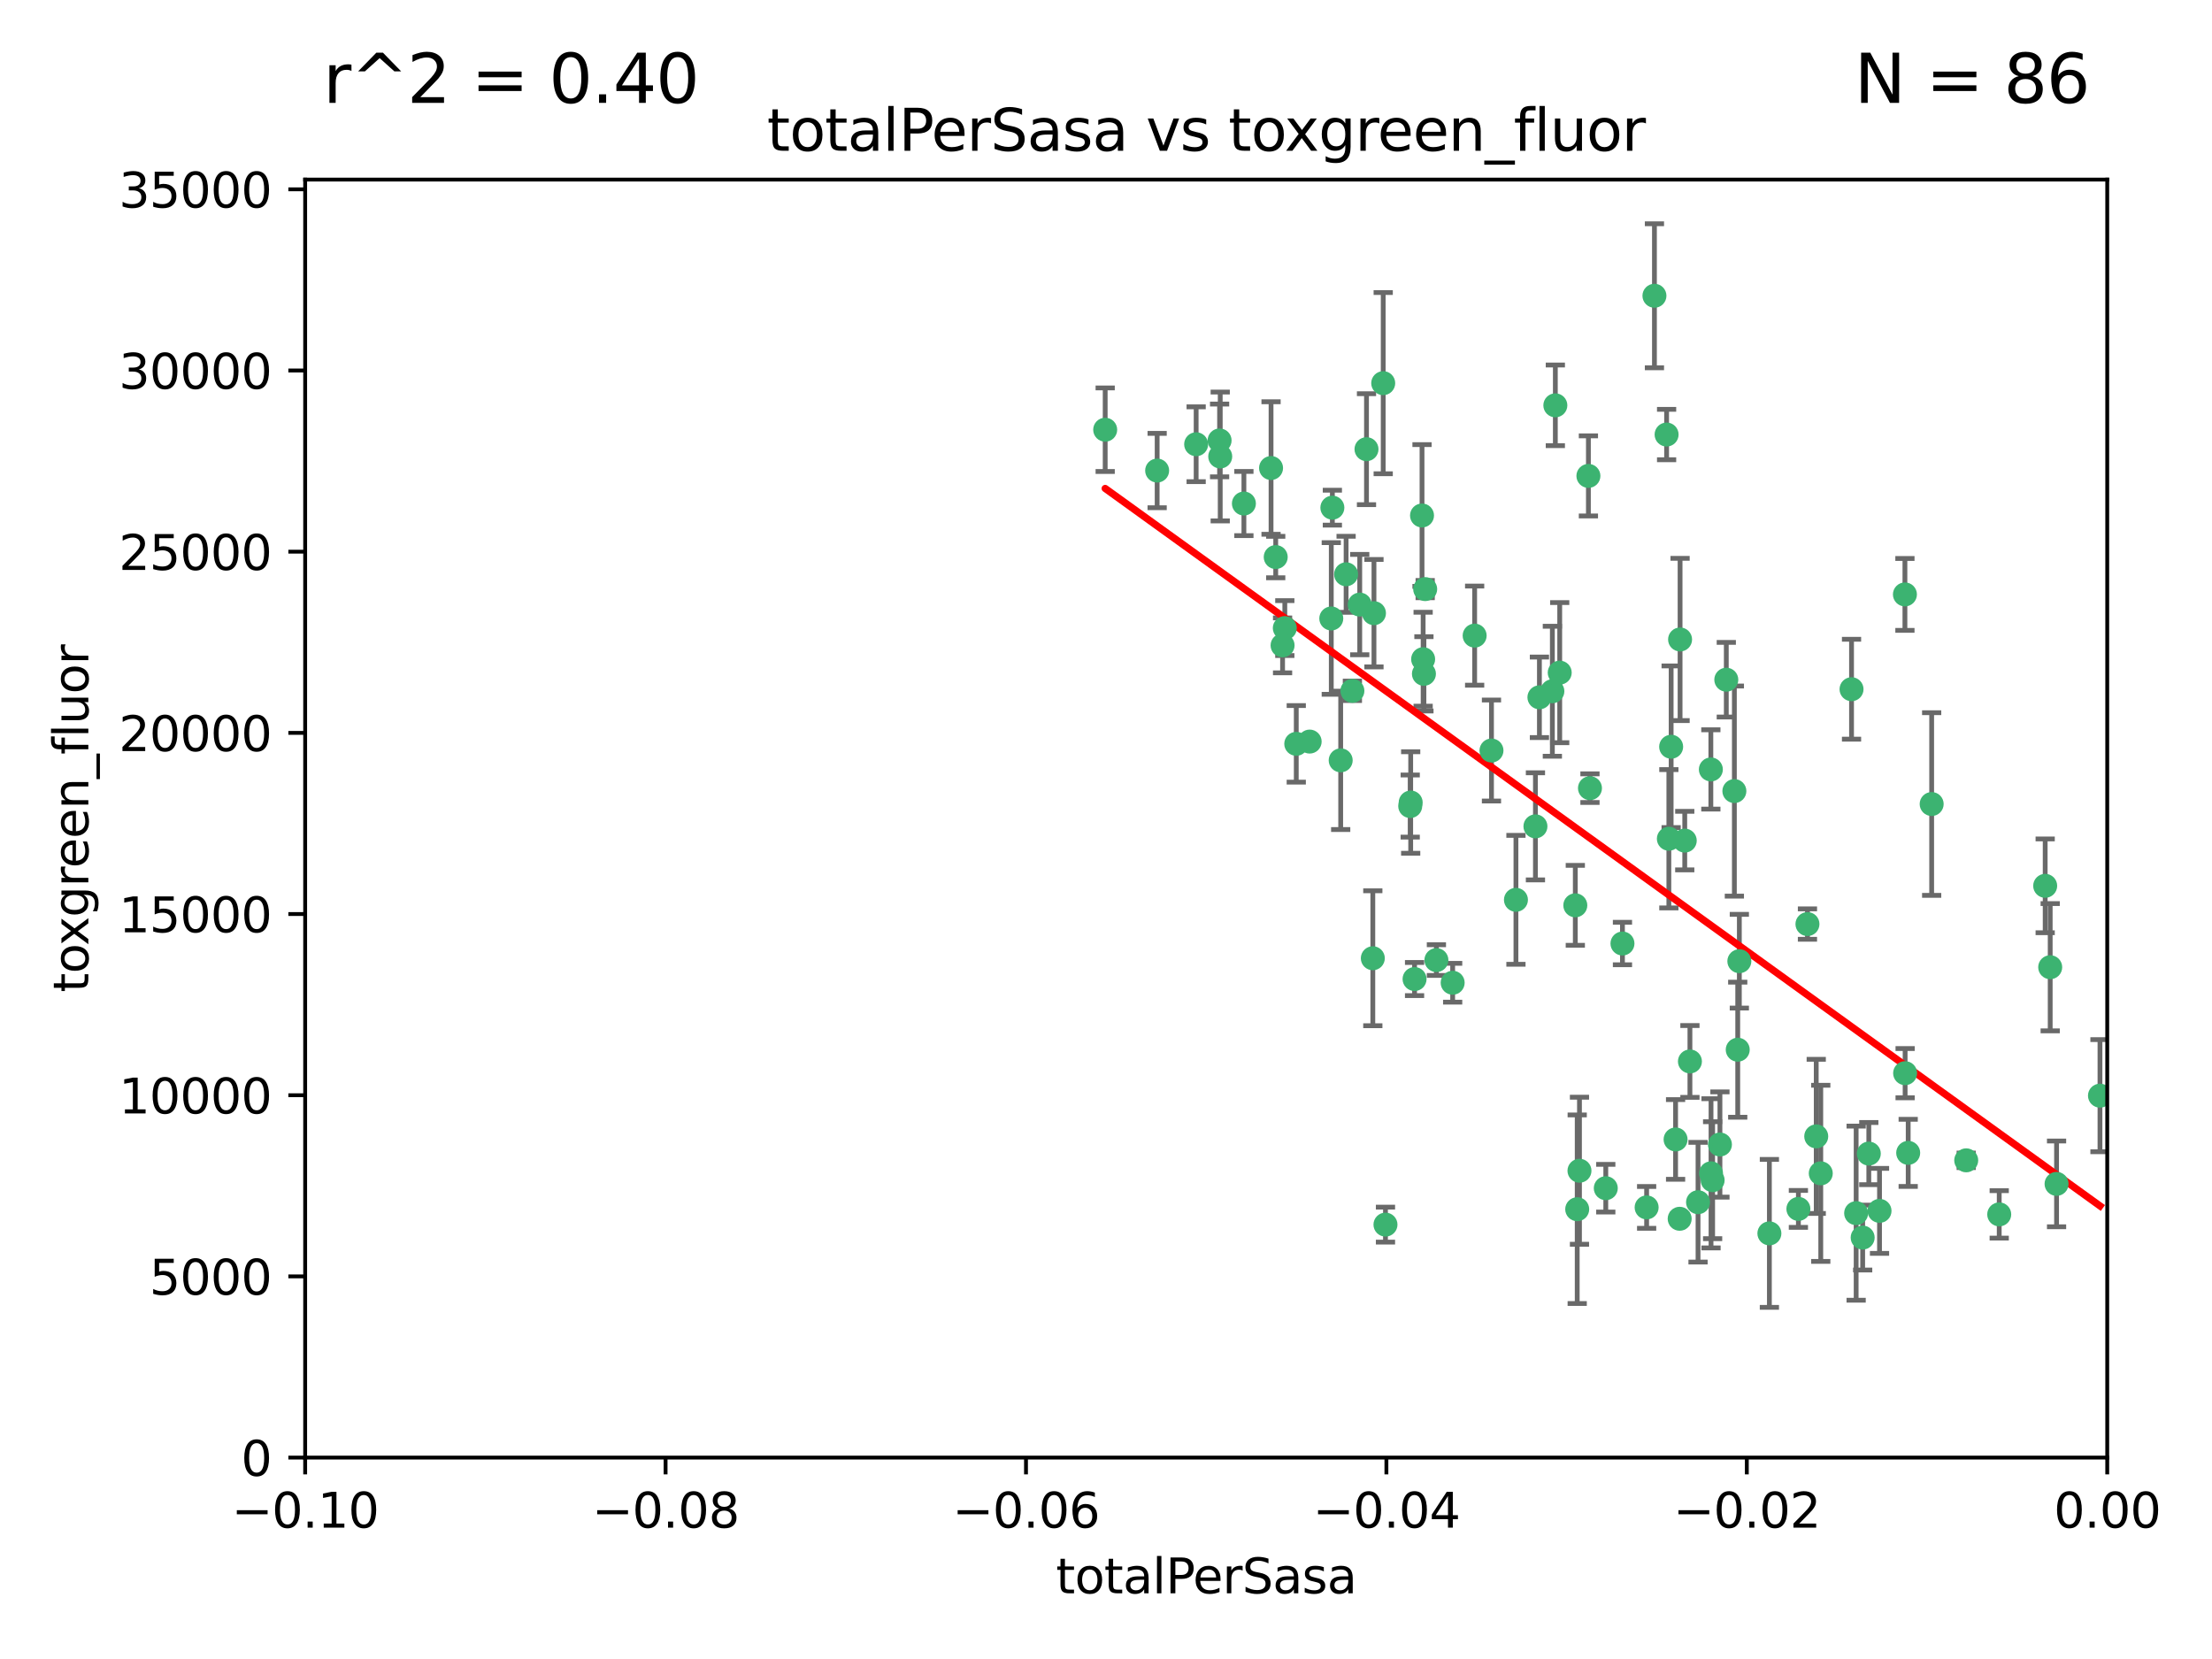 <?xml version="1.0" encoding="utf-8" standalone="no"?>
<!DOCTYPE svg PUBLIC "-//W3C//DTD SVG 1.1//EN"
  "http://www.w3.org/Graphics/SVG/1.1/DTD/svg11.dtd">
<svg xmlns:xlink="http://www.w3.org/1999/xlink" width="460.8pt" height="345.6pt" viewBox="0 0 460.8 345.6" xmlns="http://www.w3.org/2000/svg" version="1.1">
 <defs>
  <style type="text/css">*{stroke-linejoin: round; stroke-linecap: butt}</style>
 </defs>
 <g id="figure_1">
  <g id="patch_1">
   <path d="M 0 345.6 
L 460.8 345.6 
L 460.8 0 
L 0 0 
z
" style="fill: #ffffff"/>
  </g>
  <g id="axes_1">
   <g id="patch_2">
    <path d="M 63.571 303.64 
L 438.975 303.64 
L 438.975 37.411 
L 63.571 37.411 
z
" style="fill: #ffffff"/>
   </g>
   <g id="PathCollection_1">
    <defs>
     <path id="me516aeec95" d="M 0 1.118 
C 0.297 1.118 0.581 1 0.791 0.791 
C 1 0.581 1.118 0.297 1.118 0 
C 1.118 -0.297 1 -0.581 0.791 -0.791 
C 0.581 -1 0.297 -1.118 0 -1.118 
C -0.297 -1.118 -0.581 -1 -0.791 -0.791 
C -1 -0.581 -1.118 -0.297 -1.118 0 
C -1.118 0.297 -1 0.581 -0.791 0.791 
C -0.581 1 -0.297 1.118 0 1.118 
z
" style="stroke: #3cb371"/>
    </defs>
    <g clip-path="url(#p5909398b5e)">
     <use xlink:href="#me516aeec95" x="241.055" y="98.026" style="fill: #3cb371; stroke: #3cb371"/>
     <use xlink:href="#me516aeec95" x="254.195" y="95.094" style="fill: #3cb371; stroke: #3cb371"/>
     <use xlink:href="#me516aeec95" x="230.231" y="89.516" style="fill: #3cb371; stroke: #3cb371"/>
     <use xlink:href="#me516aeec95" x="265.756" y="116.045" style="fill: #3cb371; stroke: #3cb371"/>
     <use xlink:href="#me516aeec95" x="277.33" y="128.839" style="fill: #3cb371; stroke: #3cb371"/>
     <use xlink:href="#me516aeec95" x="296.465" y="137.321" style="fill: #3cb371; stroke: #3cb371"/>
     <use xlink:href="#me516aeec95" x="279.29" y="158.394" style="fill: #3cb371; stroke: #3cb371"/>
     <use xlink:href="#me516aeec95" x="254.064" y="91.754" style="fill: #3cb371; stroke: #3cb371"/>
     <use xlink:href="#me516aeec95" x="283.258" y="125.947" style="fill: #3cb371; stroke: #3cb371"/>
     <use xlink:href="#me516aeec95" x="272.826" y="154.483" style="fill: #3cb371; stroke: #3cb371"/>
     <use xlink:href="#me516aeec95" x="296.232" y="107.386" style="fill: #3cb371; stroke: #3cb371"/>
     <use xlink:href="#me516aeec95" x="280.418" y="119.635" style="fill: #3cb371; stroke: #3cb371"/>
     <use xlink:href="#me516aeec95" x="288.148" y="79.819" style="fill: #3cb371; stroke: #3cb371"/>
     <use xlink:href="#me516aeec95" x="296.891" y="122.72" style="fill: #3cb371; stroke: #3cb371"/>
     <use xlink:href="#me516aeec95" x="294.679" y="203.953" style="fill: #3cb371; stroke: #3cb371"/>
     <use xlink:href="#me516aeec95" x="267.184" y="134.443" style="fill: #3cb371; stroke: #3cb371"/>
     <use xlink:href="#me516aeec95" x="270.035" y="154.954" style="fill: #3cb371; stroke: #3cb371"/>
     <use xlink:href="#me516aeec95" x="259.128" y="104.896" style="fill: #3cb371; stroke: #3cb371"/>
     <use xlink:href="#me516aeec95" x="310.702" y="156.348" style="fill: #3cb371; stroke: #3cb371"/>
     <use xlink:href="#me516aeec95" x="277.556" y="105.756" style="fill: #3cb371; stroke: #3cb371"/>
     <use xlink:href="#me516aeec95" x="264.783" y="97.498" style="fill: #3cb371; stroke: #3cb371"/>
     <use xlink:href="#me516aeec95" x="249.18" y="92.545" style="fill: #3cb371; stroke: #3cb371"/>
     <use xlink:href="#me516aeec95" x="281.728" y="143.916" style="fill: #3cb371; stroke: #3cb371"/>
     <use xlink:href="#me516aeec95" x="299.229" y="200.005" style="fill: #3cb371; stroke: #3cb371"/>
     <use xlink:href="#me516aeec95" x="267.65" y="130.84" style="fill: #3cb371; stroke: #3cb371"/>
     <use xlink:href="#me516aeec95" x="288.62" y="255.109" style="fill: #3cb371; stroke: #3cb371"/>
     <use xlink:href="#me516aeec95" x="285.983" y="199.62" style="fill: #3cb371; stroke: #3cb371"/>
     <use xlink:href="#me516aeec95" x="296.63" y="140.37" style="fill: #3cb371; stroke: #3cb371"/>
     <use xlink:href="#me516aeec95" x="293.872" y="167.179" style="fill: #3cb371; stroke: #3cb371"/>
     <use xlink:href="#me516aeec95" x="293.774" y="167.916" style="fill: #3cb371; stroke: #3cb371"/>
     <use xlink:href="#me516aeec95" x="284.666" y="93.572" style="fill: #3cb371; stroke: #3cb371"/>
     <use xlink:href="#me516aeec95" x="286.223" y="127.738" style="fill: #3cb371; stroke: #3cb371"/>
     <use xlink:href="#me516aeec95" x="320.689" y="145.262" style="fill: #3cb371; stroke: #3cb371"/>
     <use xlink:href="#me516aeec95" x="315.799" y="187.448" style="fill: #3cb371; stroke: #3cb371"/>
     <use xlink:href="#me516aeec95" x="324.917" y="140.122" style="fill: #3cb371; stroke: #3cb371"/>
     <use xlink:href="#me516aeec95" x="329.033" y="243.887" style="fill: #3cb371; stroke: #3cb371"/>
     <use xlink:href="#me516aeec95" x="344.65" y="61.614" style="fill: #3cb371; stroke: #3cb371"/>
     <use xlink:href="#me516aeec95" x="328.166" y="188.597" style="fill: #3cb371; stroke: #3cb371"/>
     <use xlink:href="#me516aeec95" x="324.007" y="84.44" style="fill: #3cb371; stroke: #3cb371"/>
     <use xlink:href="#me516aeec95" x="307.195" y="132.411" style="fill: #3cb371; stroke: #3cb371"/>
     <use xlink:href="#me516aeec95" x="349.906" y="253.893" style="fill: #3cb371; stroke: #3cb371"/>
     <use xlink:href="#me516aeec95" x="334.515" y="247.522" style="fill: #3cb371; stroke: #3cb371"/>
     <use xlink:href="#me516aeec95" x="330.894" y="99.14" style="fill: #3cb371; stroke: #3cb371"/>
     <use xlink:href="#me516aeec95" x="302.616" y="204.723" style="fill: #3cb371; stroke: #3cb371"/>
     <use xlink:href="#me516aeec95" x="331.219" y="164.19" style="fill: #3cb371; stroke: #3cb371"/>
     <use xlink:href="#me516aeec95" x="348.13" y="155.561" style="fill: #3cb371; stroke: #3cb371"/>
     <use xlink:href="#me516aeec95" x="323.386" y="143.999" style="fill: #3cb371; stroke: #3cb371"/>
     <use xlink:href="#me516aeec95" x="353.733" y="250.441" style="fill: #3cb371; stroke: #3cb371"/>
     <use xlink:href="#me516aeec95" x="319.86" y="172.143" style="fill: #3cb371; stroke: #3cb371"/>
     <use xlink:href="#me516aeec95" x="349.991" y="133.213" style="fill: #3cb371; stroke: #3cb371"/>
     <use xlink:href="#me516aeec95" x="347.183" y="90.523" style="fill: #3cb371; stroke: #3cb371"/>
     <use xlink:href="#me516aeec95" x="356.402" y="160.289" style="fill: #3cb371; stroke: #3cb371"/>
     <use xlink:href="#me516aeec95" x="337.988" y="196.552" style="fill: #3cb371; stroke: #3cb371"/>
     <use xlink:href="#me516aeec95" x="328.562" y="251.902" style="fill: #3cb371; stroke: #3cb371"/>
     <use xlink:href="#me516aeec95" x="352.043" y="221.118" style="fill: #3cb371; stroke: #3cb371"/>
     <use xlink:href="#me516aeec95" x="347.654" y="174.728" style="fill: #3cb371; stroke: #3cb371"/>
     <use xlink:href="#me516aeec95" x="349.055" y="237.366" style="fill: #3cb371; stroke: #3cb371"/>
     <use xlink:href="#me516aeec95" x="356.438" y="244.424" style="fill: #3cb371; stroke: #3cb371"/>
     <use xlink:href="#me516aeec95" x="359.619" y="141.593" style="fill: #3cb371; stroke: #3cb371"/>
     <use xlink:href="#me516aeec95" x="350.965" y="175.112" style="fill: #3cb371; stroke: #3cb371"/>
     <use xlink:href="#me516aeec95" x="376.526" y="192.502" style="fill: #3cb371; stroke: #3cb371"/>
     <use xlink:href="#me516aeec95" x="343.023" y="251.524" style="fill: #3cb371; stroke: #3cb371"/>
     <use xlink:href="#me516aeec95" x="378.355" y="236.725" style="fill: #3cb371; stroke: #3cb371"/>
     <use xlink:href="#me516aeec95" x="368.596" y="256.937" style="fill: #3cb371; stroke: #3cb371"/>
     <use xlink:href="#me516aeec95" x="362.001" y="218.674" style="fill: #3cb371; stroke: #3cb371"/>
     <use xlink:href="#me516aeec95" x="361.301" y="164.794" style="fill: #3cb371; stroke: #3cb371"/>
     <use xlink:href="#me516aeec95" x="385.708" y="143.576" style="fill: #3cb371; stroke: #3cb371"/>
     <use xlink:href="#me516aeec95" x="388.027" y="257.808" style="fill: #3cb371; stroke: #3cb371"/>
     <use xlink:href="#me516aeec95" x="362.337" y="200.236" style="fill: #3cb371; stroke: #3cb371"/>
     <use xlink:href="#me516aeec95" x="356.772" y="245.856" style="fill: #3cb371; stroke: #3cb371"/>
     <use xlink:href="#me516aeec95" x="358.294" y="238.42" style="fill: #3cb371; stroke: #3cb371"/>
     <use xlink:href="#me516aeec95" x="391.539" y="252.246" style="fill: #3cb371; stroke: #3cb371"/>
     <use xlink:href="#me516aeec95" x="397.511" y="240.162" style="fill: #3cb371; stroke: #3cb371"/>
     <use xlink:href="#me516aeec95" x="374.638" y="251.838" style="fill: #3cb371; stroke: #3cb371"/>
     <use xlink:href="#me516aeec95" x="402.401" y="167.495" style="fill: #3cb371; stroke: #3cb371"/>
     <use xlink:href="#me516aeec95" x="386.669" y="252.723" style="fill: #3cb371; stroke: #3cb371"/>
     <use xlink:href="#me516aeec95" x="396.872" y="223.562" style="fill: #3cb371; stroke: #3cb371"/>
     <use xlink:href="#me516aeec95" x="379.299" y="244.428" style="fill: #3cb371; stroke: #3cb371"/>
     <use xlink:href="#me516aeec95" x="396.83" y="123.828" style="fill: #3cb371; stroke: #3cb371"/>
     <use xlink:href="#me516aeec95" x="389.306" y="240.314" style="fill: #3cb371; stroke: #3cb371"/>
     <use xlink:href="#me516aeec95" x="409.599" y="241.718" style="fill: #3cb371; stroke: #3cb371"/>
     <use xlink:href="#me516aeec95" x="416.474" y="252.978" style="fill: #3cb371; stroke: #3cb371"/>
     <use xlink:href="#me516aeec95" x="427.094" y="201.488" style="fill: #3cb371; stroke: #3cb371"/>
     <use xlink:href="#me516aeec95" x="426.049" y="184.534" style="fill: #3cb371; stroke: #3cb371"/>
     <use xlink:href="#me516aeec95" x="428.419" y="246.624" style="fill: #3cb371; stroke: #3cb371"/>
     <use xlink:href="#me516aeec95" x="437.463" y="228.248" style="fill: #3cb371; stroke: #3cb371"/>
    </g>
   </g>
   <g id="matplotlib.axis_1">
    <g id="xtick_1">
     <g id="line2d_1">
      <defs>
       <path id="m0e9d36b588" d="M 0 0 
L 0 3.5 
" style="stroke: #000000; stroke-width: 0.8"/>
      </defs>
      <g>
       <use xlink:href="#m0e9d36b588" x="63.571" y="303.64" style="stroke: #000000; stroke-width: 0.8"/>
      </g>
     </g>
     <g id="text_1">
      <!-- −0.10 -->
      <g transform="translate(48.249 318.238)scale(0.1 -0.1)">
       <defs>
        <path id="DejaVuSans-2212" d="M 678 2272 
L 4684 2272 
L 4684 1741 
L 678 1741 
L 678 2272 
z
" transform="scale(0.016)"/>
        <path id="DejaVuSans-30" d="M 2034 4250 
Q 1547 4250 1301 3770 
Q 1056 3291 1056 2328 
Q 1056 1369 1301 889 
Q 1547 409 2034 409 
Q 2525 409 2770 889 
Q 3016 1369 3016 2328 
Q 3016 3291 2770 3770 
Q 2525 4250 2034 4250 
z
M 2034 4750 
Q 2819 4750 3233 4129 
Q 3647 3509 3647 2328 
Q 3647 1150 3233 529 
Q 2819 -91 2034 -91 
Q 1250 -91 836 529 
Q 422 1150 422 2328 
Q 422 3509 836 4129 
Q 1250 4750 2034 4750 
z
" transform="scale(0.016)"/>
        <path id="DejaVuSans-2e" d="M 684 794 
L 1344 794 
L 1344 0 
L 684 0 
L 684 794 
z
" transform="scale(0.016)"/>
        <path id="DejaVuSans-31" d="M 794 531 
L 1825 531 
L 1825 4091 
L 703 3866 
L 703 4441 
L 1819 4666 
L 2450 4666 
L 2450 531 
L 3481 531 
L 3481 0 
L 794 0 
L 794 531 
z
" transform="scale(0.016)"/>
       </defs>
       <use xlink:href="#DejaVuSans-2212"/>
       <use xlink:href="#DejaVuSans-30" x="83.789"/>
       <use xlink:href="#DejaVuSans-2e" x="147.412"/>
       <use xlink:href="#DejaVuSans-31" x="179.199"/>
       <use xlink:href="#DejaVuSans-30" x="242.822"/>
      </g>
     </g>
    </g>
    <g id="xtick_2">
     <g id="line2d_2">
      <g>
       <use xlink:href="#m0e9d36b588" x="138.652" y="303.64" style="stroke: #000000; stroke-width: 0.8"/>
      </g>
     </g>
     <g id="text_2">
      <!-- −0.08 -->
      <g transform="translate(123.329 318.238)scale(0.1 -0.1)">
       <defs>
        <path id="DejaVuSans-38" d="M 2034 2216 
Q 1584 2216 1326 1975 
Q 1069 1734 1069 1313 
Q 1069 891 1326 650 
Q 1584 409 2034 409 
Q 2484 409 2743 651 
Q 3003 894 3003 1313 
Q 3003 1734 2745 1975 
Q 2488 2216 2034 2216 
z
M 1403 2484 
Q 997 2584 770 2862 
Q 544 3141 544 3541 
Q 544 4100 942 4425 
Q 1341 4750 2034 4750 
Q 2731 4750 3128 4425 
Q 3525 4100 3525 3541 
Q 3525 3141 3298 2862 
Q 3072 2584 2669 2484 
Q 3125 2378 3379 2068 
Q 3634 1759 3634 1313 
Q 3634 634 3220 271 
Q 2806 -91 2034 -91 
Q 1263 -91 848 271 
Q 434 634 434 1313 
Q 434 1759 690 2068 
Q 947 2378 1403 2484 
z
M 1172 3481 
Q 1172 3119 1398 2916 
Q 1625 2713 2034 2713 
Q 2441 2713 2670 2916 
Q 2900 3119 2900 3481 
Q 2900 3844 2670 4047 
Q 2441 4250 2034 4250 
Q 1625 4250 1398 4047 
Q 1172 3844 1172 3481 
z
" transform="scale(0.016)"/>
       </defs>
       <use xlink:href="#DejaVuSans-2212"/>
       <use xlink:href="#DejaVuSans-30" x="83.789"/>
       <use xlink:href="#DejaVuSans-2e" x="147.412"/>
       <use xlink:href="#DejaVuSans-30" x="179.199"/>
       <use xlink:href="#DejaVuSans-38" x="242.822"/>
      </g>
     </g>
    </g>
    <g id="xtick_3">
     <g id="line2d_3">
      <g>
       <use xlink:href="#m0e9d36b588" x="213.733" y="303.64" style="stroke: #000000; stroke-width: 0.8"/>
      </g>
     </g>
     <g id="text_3">
      <!-- −0.06 -->
      <g transform="translate(198.41 318.238)scale(0.1 -0.1)">
       <defs>
        <path id="DejaVuSans-36" d="M 2113 2584 
Q 1688 2584 1439 2293 
Q 1191 2003 1191 1497 
Q 1191 994 1439 701 
Q 1688 409 2113 409 
Q 2538 409 2786 701 
Q 3034 994 3034 1497 
Q 3034 2003 2786 2293 
Q 2538 2584 2113 2584 
z
M 3366 4563 
L 3366 3988 
Q 3128 4100 2886 4159 
Q 2644 4219 2406 4219 
Q 1781 4219 1451 3797 
Q 1122 3375 1075 2522 
Q 1259 2794 1537 2939 
Q 1816 3084 2150 3084 
Q 2853 3084 3261 2657 
Q 3669 2231 3669 1497 
Q 3669 778 3244 343 
Q 2819 -91 2113 -91 
Q 1303 -91 875 529 
Q 447 1150 447 2328 
Q 447 3434 972 4092 
Q 1497 4750 2381 4750 
Q 2619 4750 2861 4703 
Q 3103 4656 3366 4563 
z
" transform="scale(0.016)"/>
       </defs>
       <use xlink:href="#DejaVuSans-2212"/>
       <use xlink:href="#DejaVuSans-30" x="83.789"/>
       <use xlink:href="#DejaVuSans-2e" x="147.412"/>
       <use xlink:href="#DejaVuSans-30" x="179.199"/>
       <use xlink:href="#DejaVuSans-36" x="242.822"/>
      </g>
     </g>
    </g>
    <g id="xtick_4">
     <g id="line2d_4">
      <g>
       <use xlink:href="#m0e9d36b588" x="288.813" y="303.64" style="stroke: #000000; stroke-width: 0.8"/>
      </g>
     </g>
     <g id="text_4">
      <!-- −0.04 -->
      <g transform="translate(273.491 318.238)scale(0.1 -0.1)">
       <defs>
        <path id="DejaVuSans-34" d="M 2419 4116 
L 825 1625 
L 2419 1625 
L 2419 4116 
z
M 2253 4666 
L 3047 4666 
L 3047 1625 
L 3713 1625 
L 3713 1100 
L 3047 1100 
L 3047 0 
L 2419 0 
L 2419 1100 
L 313 1100 
L 313 1709 
L 2253 4666 
z
" transform="scale(0.016)"/>
       </defs>
       <use xlink:href="#DejaVuSans-2212"/>
       <use xlink:href="#DejaVuSans-30" x="83.789"/>
       <use xlink:href="#DejaVuSans-2e" x="147.412"/>
       <use xlink:href="#DejaVuSans-30" x="179.199"/>
       <use xlink:href="#DejaVuSans-34" x="242.822"/>
      </g>
     </g>
    </g>
    <g id="xtick_5">
     <g id="line2d_5">
      <g>
       <use xlink:href="#m0e9d36b588" x="363.894" y="303.64" style="stroke: #000000; stroke-width: 0.8"/>
      </g>
     </g>
     <g id="text_5">
      <!-- −0.02 -->
      <g transform="translate(348.572 318.238)scale(0.1 -0.1)">
       <defs>
        <path id="DejaVuSans-32" d="M 1228 531 
L 3431 531 
L 3431 0 
L 469 0 
L 469 531 
Q 828 903 1448 1529 
Q 2069 2156 2228 2338 
Q 2531 2678 2651 2914 
Q 2772 3150 2772 3378 
Q 2772 3750 2511 3984 
Q 2250 4219 1831 4219 
Q 1534 4219 1204 4116 
Q 875 4013 500 3803 
L 500 4441 
Q 881 4594 1212 4672 
Q 1544 4750 1819 4750 
Q 2544 4750 2975 4387 
Q 3406 4025 3406 3419 
Q 3406 3131 3298 2873 
Q 3191 2616 2906 2266 
Q 2828 2175 2409 1742 
Q 1991 1309 1228 531 
z
" transform="scale(0.016)"/>
       </defs>
       <use xlink:href="#DejaVuSans-2212"/>
       <use xlink:href="#DejaVuSans-30" x="83.789"/>
       <use xlink:href="#DejaVuSans-2e" x="147.412"/>
       <use xlink:href="#DejaVuSans-30" x="179.199"/>
       <use xlink:href="#DejaVuSans-32" x="242.822"/>
      </g>
     </g>
    </g>
    <g id="xtick_6">
     <g id="line2d_6">
      <g>
       <use xlink:href="#m0e9d36b588" x="438.975" y="303.64" style="stroke: #000000; stroke-width: 0.8"/>
      </g>
     </g>
     <g id="text_6">
      <!-- 0.00 -->
      <g transform="translate(427.842 318.238)scale(0.1 -0.1)">
       <use xlink:href="#DejaVuSans-30"/>
       <use xlink:href="#DejaVuSans-2e" x="63.623"/>
       <use xlink:href="#DejaVuSans-30" x="95.41"/>
       <use xlink:href="#DejaVuSans-30" x="159.033"/>
      </g>
     </g>
    </g>
    <g id="text_7">
     <!-- totalPerSasa -->
     <g transform="translate(219.968 331.917)scale(0.1 -0.1)">
      <defs>
       <path id="DejaVuSans-74" d="M 1172 4494 
L 1172 3500 
L 2356 3500 
L 2356 3053 
L 1172 3053 
L 1172 1153 
Q 1172 725 1289 603 
Q 1406 481 1766 481 
L 2356 481 
L 2356 0 
L 1766 0 
Q 1100 0 847 248 
Q 594 497 594 1153 
L 594 3053 
L 172 3053 
L 172 3500 
L 594 3500 
L 594 4494 
L 1172 4494 
z
" transform="scale(0.016)"/>
       <path id="DejaVuSans-6f" d="M 1959 3097 
Q 1497 3097 1228 2736 
Q 959 2375 959 1747 
Q 959 1119 1226 758 
Q 1494 397 1959 397 
Q 2419 397 2687 759 
Q 2956 1122 2956 1747 
Q 2956 2369 2687 2733 
Q 2419 3097 1959 3097 
z
M 1959 3584 
Q 2709 3584 3137 3096 
Q 3566 2609 3566 1747 
Q 3566 888 3137 398 
Q 2709 -91 1959 -91 
Q 1206 -91 779 398 
Q 353 888 353 1747 
Q 353 2609 779 3096 
Q 1206 3584 1959 3584 
z
" transform="scale(0.016)"/>
       <path id="DejaVuSans-61" d="M 2194 1759 
Q 1497 1759 1228 1600 
Q 959 1441 959 1056 
Q 959 750 1161 570 
Q 1363 391 1709 391 
Q 2188 391 2477 730 
Q 2766 1069 2766 1631 
L 2766 1759 
L 2194 1759 
z
M 3341 1997 
L 3341 0 
L 2766 0 
L 2766 531 
Q 2569 213 2275 61 
Q 1981 -91 1556 -91 
Q 1019 -91 701 211 
Q 384 513 384 1019 
Q 384 1609 779 1909 
Q 1175 2209 1959 2209 
L 2766 2209 
L 2766 2266 
Q 2766 2663 2505 2880 
Q 2244 3097 1772 3097 
Q 1472 3097 1187 3025 
Q 903 2953 641 2809 
L 641 3341 
Q 956 3463 1253 3523 
Q 1550 3584 1831 3584 
Q 2591 3584 2966 3190 
Q 3341 2797 3341 1997 
z
" transform="scale(0.016)"/>
       <path id="DejaVuSans-6c" d="M 603 4863 
L 1178 4863 
L 1178 0 
L 603 0 
L 603 4863 
z
" transform="scale(0.016)"/>
       <path id="DejaVuSans-50" d="M 1259 4147 
L 1259 2394 
L 2053 2394 
Q 2494 2394 2734 2622 
Q 2975 2850 2975 3272 
Q 2975 3691 2734 3919 
Q 2494 4147 2053 4147 
L 1259 4147 
z
M 628 4666 
L 2053 4666 
Q 2838 4666 3239 4311 
Q 3641 3956 3641 3272 
Q 3641 2581 3239 2228 
Q 2838 1875 2053 1875 
L 1259 1875 
L 1259 0 
L 628 0 
L 628 4666 
z
" transform="scale(0.016)"/>
       <path id="DejaVuSans-65" d="M 3597 1894 
L 3597 1613 
L 953 1613 
Q 991 1019 1311 708 
Q 1631 397 2203 397 
Q 2534 397 2845 478 
Q 3156 559 3463 722 
L 3463 178 
Q 3153 47 2828 -22 
Q 2503 -91 2169 -91 
Q 1331 -91 842 396 
Q 353 884 353 1716 
Q 353 2575 817 3079 
Q 1281 3584 2069 3584 
Q 2775 3584 3186 3129 
Q 3597 2675 3597 1894 
z
M 3022 2063 
Q 3016 2534 2758 2815 
Q 2500 3097 2075 3097 
Q 1594 3097 1305 2825 
Q 1016 2553 972 2059 
L 3022 2063 
z
" transform="scale(0.016)"/>
       <path id="DejaVuSans-72" d="M 2631 2963 
Q 2534 3019 2420 3045 
Q 2306 3072 2169 3072 
Q 1681 3072 1420 2755 
Q 1159 2438 1159 1844 
L 1159 0 
L 581 0 
L 581 3500 
L 1159 3500 
L 1159 2956 
Q 1341 3275 1631 3429 
Q 1922 3584 2338 3584 
Q 2397 3584 2469 3576 
Q 2541 3569 2628 3553 
L 2631 2963 
z
" transform="scale(0.016)"/>
       <path id="DejaVuSans-53" d="M 3425 4513 
L 3425 3897 
Q 3066 4069 2747 4153 
Q 2428 4238 2131 4238 
Q 1616 4238 1336 4038 
Q 1056 3838 1056 3469 
Q 1056 3159 1242 3001 
Q 1428 2844 1947 2747 
L 2328 2669 
Q 3034 2534 3370 2195 
Q 3706 1856 3706 1288 
Q 3706 609 3251 259 
Q 2797 -91 1919 -91 
Q 1588 -91 1214 -16 
Q 841 59 441 206 
L 441 856 
Q 825 641 1194 531 
Q 1563 422 1919 422 
Q 2459 422 2753 634 
Q 3047 847 3047 1241 
Q 3047 1584 2836 1778 
Q 2625 1972 2144 2069 
L 1759 2144 
Q 1053 2284 737 2584 
Q 422 2884 422 3419 
Q 422 4038 858 4394 
Q 1294 4750 2059 4750 
Q 2388 4750 2728 4690 
Q 3069 4631 3425 4513 
z
" transform="scale(0.016)"/>
       <path id="DejaVuSans-73" d="M 2834 3397 
L 2834 2853 
Q 2591 2978 2328 3040 
Q 2066 3103 1784 3103 
Q 1356 3103 1142 2972 
Q 928 2841 928 2578 
Q 928 2378 1081 2264 
Q 1234 2150 1697 2047 
L 1894 2003 
Q 2506 1872 2764 1633 
Q 3022 1394 3022 966 
Q 3022 478 2636 193 
Q 2250 -91 1575 -91 
Q 1294 -91 989 -36 
Q 684 19 347 128 
L 347 722 
Q 666 556 975 473 
Q 1284 391 1588 391 
Q 1994 391 2212 530 
Q 2431 669 2431 922 
Q 2431 1156 2273 1281 
Q 2116 1406 1581 1522 
L 1381 1569 
Q 847 1681 609 1914 
Q 372 2147 372 2553 
Q 372 3047 722 3315 
Q 1072 3584 1716 3584 
Q 2034 3584 2315 3537 
Q 2597 3491 2834 3397 
z
" transform="scale(0.016)"/>
      </defs>
      <use xlink:href="#DejaVuSans-74"/>
      <use xlink:href="#DejaVuSans-6f" x="39.209"/>
      <use xlink:href="#DejaVuSans-74" x="100.391"/>
      <use xlink:href="#DejaVuSans-61" x="139.6"/>
      <use xlink:href="#DejaVuSans-6c" x="200.879"/>
      <use xlink:href="#DejaVuSans-50" x="228.662"/>
      <use xlink:href="#DejaVuSans-65" x="285.34"/>
      <use xlink:href="#DejaVuSans-72" x="346.863"/>
      <use xlink:href="#DejaVuSans-53" x="387.977"/>
      <use xlink:href="#DejaVuSans-61" x="451.453"/>
      <use xlink:href="#DejaVuSans-73" x="512.732"/>
      <use xlink:href="#DejaVuSans-61" x="564.832"/>
     </g>
    </g>
   </g>
   <g id="matplotlib.axis_2">
    <g id="ytick_1">
     <g id="line2d_7">
      <defs>
       <path id="m3e917915f3" d="M 0 0 
L -3.5 0 
" style="stroke: #000000; stroke-width: 0.8"/>
      </defs>
      <g>
       <use xlink:href="#m3e917915f3" x="63.571" y="303.64" style="stroke: #000000; stroke-width: 0.8"/>
      </g>
     </g>
     <g id="text_8">
      <!-- 0 -->
      <g transform="translate(50.209 307.439)scale(0.1 -0.1)">
       <use xlink:href="#DejaVuSans-30"/>
      </g>
     </g>
    </g>
    <g id="ytick_2">
     <g id="line2d_8">
      <g>
       <use xlink:href="#m3e917915f3" x="63.571" y="265.897" style="stroke: #000000; stroke-width: 0.8"/>
      </g>
     </g>
     <g id="text_9">
      <!-- 5000 -->
      <g transform="translate(31.121 269.696)scale(0.1 -0.1)">
       <defs>
        <path id="DejaVuSans-35" d="M 691 4666 
L 3169 4666 
L 3169 4134 
L 1269 4134 
L 1269 2991 
Q 1406 3038 1543 3061 
Q 1681 3084 1819 3084 
Q 2600 3084 3056 2656 
Q 3513 2228 3513 1497 
Q 3513 744 3044 326 
Q 2575 -91 1722 -91 
Q 1428 -91 1123 -41 
Q 819 9 494 109 
L 494 744 
Q 775 591 1075 516 
Q 1375 441 1709 441 
Q 2250 441 2565 725 
Q 2881 1009 2881 1497 
Q 2881 1984 2565 2268 
Q 2250 2553 1709 2553 
Q 1456 2553 1204 2497 
Q 953 2441 691 2322 
L 691 4666 
z
" transform="scale(0.016)"/>
       </defs>
       <use xlink:href="#DejaVuSans-35"/>
       <use xlink:href="#DejaVuSans-30" x="63.623"/>
       <use xlink:href="#DejaVuSans-30" x="127.246"/>
       <use xlink:href="#DejaVuSans-30" x="190.869"/>
      </g>
     </g>
    </g>
    <g id="ytick_3">
     <g id="line2d_9">
      <g>
       <use xlink:href="#m3e917915f3" x="63.571" y="228.154" style="stroke: #000000; stroke-width: 0.8"/>
      </g>
     </g>
     <g id="text_10">
      <!-- 10000 -->
      <g transform="translate(24.759 231.953)scale(0.1 -0.1)">
       <use xlink:href="#DejaVuSans-31"/>
       <use xlink:href="#DejaVuSans-30" x="63.623"/>
       <use xlink:href="#DejaVuSans-30" x="127.246"/>
       <use xlink:href="#DejaVuSans-30" x="190.869"/>
       <use xlink:href="#DejaVuSans-30" x="254.492"/>
      </g>
     </g>
    </g>
    <g id="ytick_4">
     <g id="line2d_10">
      <g>
       <use xlink:href="#m3e917915f3" x="63.571" y="190.411" style="stroke: #000000; stroke-width: 0.8"/>
      </g>
     </g>
     <g id="text_11">
      <!-- 15000 -->
      <g transform="translate(24.759 194.21)scale(0.1 -0.1)">
       <use xlink:href="#DejaVuSans-31"/>
       <use xlink:href="#DejaVuSans-35" x="63.623"/>
       <use xlink:href="#DejaVuSans-30" x="127.246"/>
       <use xlink:href="#DejaVuSans-30" x="190.869"/>
       <use xlink:href="#DejaVuSans-30" x="254.492"/>
      </g>
     </g>
    </g>
    <g id="ytick_5">
     <g id="line2d_11">
      <g>
       <use xlink:href="#m3e917915f3" x="63.571" y="152.668" style="stroke: #000000; stroke-width: 0.8"/>
      </g>
     </g>
     <g id="text_12">
      <!-- 20000 -->
      <g transform="translate(24.759 156.467)scale(0.1 -0.1)">
       <use xlink:href="#DejaVuSans-32"/>
       <use xlink:href="#DejaVuSans-30" x="63.623"/>
       <use xlink:href="#DejaVuSans-30" x="127.246"/>
       <use xlink:href="#DejaVuSans-30" x="190.869"/>
       <use xlink:href="#DejaVuSans-30" x="254.492"/>
      </g>
     </g>
    </g>
    <g id="ytick_6">
     <g id="line2d_12">
      <g>
       <use xlink:href="#m3e917915f3" x="63.571" y="114.925" style="stroke: #000000; stroke-width: 0.8"/>
      </g>
     </g>
     <g id="text_13">
      <!-- 25000 -->
      <g transform="translate(24.759 118.724)scale(0.1 -0.1)">
       <use xlink:href="#DejaVuSans-32"/>
       <use xlink:href="#DejaVuSans-35" x="63.623"/>
       <use xlink:href="#DejaVuSans-30" x="127.246"/>
       <use xlink:href="#DejaVuSans-30" x="190.869"/>
       <use xlink:href="#DejaVuSans-30" x="254.492"/>
      </g>
     </g>
    </g>
    <g id="ytick_7">
     <g id="line2d_13">
      <g>
       <use xlink:href="#m3e917915f3" x="63.571" y="77.181" style="stroke: #000000; stroke-width: 0.8"/>
      </g>
     </g>
     <g id="text_14">
      <!-- 30000 -->
      <g transform="translate(24.759 80.981)scale(0.1 -0.1)">
       <defs>
        <path id="DejaVuSans-33" d="M 2597 2516 
Q 3050 2419 3304 2112 
Q 3559 1806 3559 1356 
Q 3559 666 3084 287 
Q 2609 -91 1734 -91 
Q 1441 -91 1130 -33 
Q 819 25 488 141 
L 488 750 
Q 750 597 1062 519 
Q 1375 441 1716 441 
Q 2309 441 2620 675 
Q 2931 909 2931 1356 
Q 2931 1769 2642 2001 
Q 2353 2234 1838 2234 
L 1294 2234 
L 1294 2753 
L 1863 2753 
Q 2328 2753 2575 2939 
Q 2822 3125 2822 3475 
Q 2822 3834 2567 4026 
Q 2313 4219 1838 4219 
Q 1578 4219 1281 4162 
Q 984 4106 628 3988 
L 628 4550 
Q 988 4650 1302 4700 
Q 1616 4750 1894 4750 
Q 2613 4750 3031 4423 
Q 3450 4097 3450 3541 
Q 3450 3153 3228 2886 
Q 3006 2619 2597 2516 
z
" transform="scale(0.016)"/>
       </defs>
       <use xlink:href="#DejaVuSans-33"/>
       <use xlink:href="#DejaVuSans-30" x="63.623"/>
       <use xlink:href="#DejaVuSans-30" x="127.246"/>
       <use xlink:href="#DejaVuSans-30" x="190.869"/>
       <use xlink:href="#DejaVuSans-30" x="254.492"/>
      </g>
     </g>
    </g>
    <g id="ytick_8">
     <g id="line2d_14">
      <g>
       <use xlink:href="#m3e917915f3" x="63.571" y="39.438" style="stroke: #000000; stroke-width: 0.8"/>
      </g>
     </g>
     <g id="text_15">
      <!-- 35000 -->
      <g transform="translate(24.759 43.238)scale(0.1 -0.1)">
       <use xlink:href="#DejaVuSans-33"/>
       <use xlink:href="#DejaVuSans-35" x="63.623"/>
       <use xlink:href="#DejaVuSans-30" x="127.246"/>
       <use xlink:href="#DejaVuSans-30" x="190.869"/>
       <use xlink:href="#DejaVuSans-30" x="254.492"/>
      </g>
     </g>
    </g>
    <g id="text_16">
     <!-- toxgreen_fluor -->
     <g transform="translate(18.401 206.72)rotate(-90)scale(0.1 -0.1)">
      <defs>
       <path id="DejaVuSans-78" d="M 3513 3500 
L 2247 1797 
L 3578 0 
L 2900 0 
L 1881 1375 
L 863 0 
L 184 0 
L 1544 1831 
L 300 3500 
L 978 3500 
L 1906 2253 
L 2834 3500 
L 3513 3500 
z
" transform="scale(0.016)"/>
       <path id="DejaVuSans-67" d="M 2906 1791 
Q 2906 2416 2648 2759 
Q 2391 3103 1925 3103 
Q 1463 3103 1205 2759 
Q 947 2416 947 1791 
Q 947 1169 1205 825 
Q 1463 481 1925 481 
Q 2391 481 2648 825 
Q 2906 1169 2906 1791 
z
M 3481 434 
Q 3481 -459 3084 -895 
Q 2688 -1331 1869 -1331 
Q 1566 -1331 1297 -1286 
Q 1028 -1241 775 -1147 
L 775 -588 
Q 1028 -725 1275 -790 
Q 1522 -856 1778 -856 
Q 2344 -856 2625 -561 
Q 2906 -266 2906 331 
L 2906 616 
Q 2728 306 2450 153 
Q 2172 0 1784 0 
Q 1141 0 747 490 
Q 353 981 353 1791 
Q 353 2603 747 3093 
Q 1141 3584 1784 3584 
Q 2172 3584 2450 3431 
Q 2728 3278 2906 2969 
L 2906 3500 
L 3481 3500 
L 3481 434 
z
" transform="scale(0.016)"/>
       <path id="DejaVuSans-6e" d="M 3513 2113 
L 3513 0 
L 2938 0 
L 2938 2094 
Q 2938 2591 2744 2837 
Q 2550 3084 2163 3084 
Q 1697 3084 1428 2787 
Q 1159 2491 1159 1978 
L 1159 0 
L 581 0 
L 581 3500 
L 1159 3500 
L 1159 2956 
Q 1366 3272 1645 3428 
Q 1925 3584 2291 3584 
Q 2894 3584 3203 3211 
Q 3513 2838 3513 2113 
z
" transform="scale(0.016)"/>
       <path id="DejaVuSans-5f" d="M 3263 -1063 
L 3263 -1509 
L -63 -1509 
L -63 -1063 
L 3263 -1063 
z
" transform="scale(0.016)"/>
       <path id="DejaVuSans-66" d="M 2375 4863 
L 2375 4384 
L 1825 4384 
Q 1516 4384 1395 4259 
Q 1275 4134 1275 3809 
L 1275 3500 
L 2222 3500 
L 2222 3053 
L 1275 3053 
L 1275 0 
L 697 0 
L 697 3053 
L 147 3053 
L 147 3500 
L 697 3500 
L 697 3744 
Q 697 4328 969 4595 
Q 1241 4863 1831 4863 
L 2375 4863 
z
" transform="scale(0.016)"/>
       <path id="DejaVuSans-75" d="M 544 1381 
L 544 3500 
L 1119 3500 
L 1119 1403 
Q 1119 906 1312 657 
Q 1506 409 1894 409 
Q 2359 409 2629 706 
Q 2900 1003 2900 1516 
L 2900 3500 
L 3475 3500 
L 3475 0 
L 2900 0 
L 2900 538 
Q 2691 219 2414 64 
Q 2138 -91 1772 -91 
Q 1169 -91 856 284 
Q 544 659 544 1381 
z
M 1991 3584 
L 1991 3584 
z
" transform="scale(0.016)"/>
      </defs>
      <use xlink:href="#DejaVuSans-74"/>
      <use xlink:href="#DejaVuSans-6f" x="39.209"/>
      <use xlink:href="#DejaVuSans-78" x="97.266"/>
      <use xlink:href="#DejaVuSans-67" x="156.445"/>
      <use xlink:href="#DejaVuSans-72" x="219.922"/>
      <use xlink:href="#DejaVuSans-65" x="258.785"/>
      <use xlink:href="#DejaVuSans-65" x="320.309"/>
      <use xlink:href="#DejaVuSans-6e" x="381.832"/>
      <use xlink:href="#DejaVuSans-5f" x="445.211"/>
      <use xlink:href="#DejaVuSans-66" x="495.211"/>
      <use xlink:href="#DejaVuSans-6c" x="530.416"/>
      <use xlink:href="#DejaVuSans-75" x="558.199"/>
      <use xlink:href="#DejaVuSans-6f" x="621.578"/>
      <use xlink:href="#DejaVuSans-72" x="682.76"/>
     </g>
    </g>
   </g>
   <g id="LineCollection_1">
    <path d="M 241.055 105.772 
L 241.055 90.281 
" clip-path="url(#p5909398b5e)" style="fill: none; stroke: #696969"/>
    <path d="M 254.195 108.514 
L 254.195 81.675 
" clip-path="url(#p5909398b5e)" style="fill: none; stroke: #696969"/>
    <path d="M 230.231 98.217 
L 230.231 80.815 
" clip-path="url(#p5909398b5e)" style="fill: none; stroke: #696969"/>
    <path d="M 265.756 120.361 
L 265.756 111.729 
" clip-path="url(#p5909398b5e)" style="fill: none; stroke: #696969"/>
    <path d="M 277.33 144.637 
L 277.33 113.041 
" clip-path="url(#p5909398b5e)" style="fill: none; stroke: #696969"/>
    <path d="M 296.465 147.102 
L 296.465 127.541 
" clip-path="url(#p5909398b5e)" style="fill: none; stroke: #696969"/>
    <path d="M 279.29 172.807 
L 279.29 143.981 
" clip-path="url(#p5909398b5e)" style="fill: none; stroke: #696969"/>
    <path d="M 254.064 99.334 
L 254.064 84.174 
" clip-path="url(#p5909398b5e)" style="fill: none; stroke: #696969"/>
    <path d="M 283.258 136.397 
L 283.258 115.497 
" clip-path="url(#p5909398b5e)" style="fill: none; stroke: #696969"/>
    <path d="M 272.826 155.048 
L 272.826 153.918 
" clip-path="url(#p5909398b5e)" style="fill: none; stroke: #696969"/>
    <path d="M 296.232 122.155 
L 296.232 92.617 
" clip-path="url(#p5909398b5e)" style="fill: none; stroke: #696969"/>
    <path d="M 280.418 127.554 
L 280.418 111.717 
" clip-path="url(#p5909398b5e)" style="fill: none; stroke: #696969"/>
    <path d="M 288.148 98.693 
L 288.148 60.945 
" clip-path="url(#p5909398b5e)" style="fill: none; stroke: #696969"/>
    <path d="M 296.891 124.514 
L 296.891 120.926 
" clip-path="url(#p5909398b5e)" style="fill: none; stroke: #696969"/>
    <path d="M 294.679 207.405 
L 294.679 200.501 
" clip-path="url(#p5909398b5e)" style="fill: none; stroke: #696969"/>
    <path d="M 267.184 140.163 
L 267.184 128.724 
" clip-path="url(#p5909398b5e)" style="fill: none; stroke: #696969"/>
    <path d="M 270.035 162.929 
L 270.035 146.979 
" clip-path="url(#p5909398b5e)" style="fill: none; stroke: #696969"/>
    <path d="M 259.128 111.578 
L 259.128 98.214 
" clip-path="url(#p5909398b5e)" style="fill: none; stroke: #696969"/>
    <path d="M 310.702 166.868 
L 310.702 145.829 
" clip-path="url(#p5909398b5e)" style="fill: none; stroke: #696969"/>
    <path d="M 277.556 109.392 
L 277.556 102.12 
" clip-path="url(#p5909398b5e)" style="fill: none; stroke: #696969"/>
    <path d="M 264.783 111.302 
L 264.783 83.693 
" clip-path="url(#p5909398b5e)" style="fill: none; stroke: #696969"/>
    <path d="M 249.18 100.341 
L 249.18 84.749 
" clip-path="url(#p5909398b5e)" style="fill: none; stroke: #696969"/>
    <path d="M 281.728 145.941 
L 281.728 141.891 
" clip-path="url(#p5909398b5e)" style="fill: none; stroke: #696969"/>
    <path d="M 299.229 203.204 
L 299.229 196.806 
" clip-path="url(#p5909398b5e)" style="fill: none; stroke: #696969"/>
    <path d="M 267.65 136.561 
L 267.65 125.12 
" clip-path="url(#p5909398b5e)" style="fill: none; stroke: #696969"/>
    <path d="M 288.62 258.755 
L 288.62 251.464 
" clip-path="url(#p5909398b5e)" style="fill: none; stroke: #696969"/>
    <path d="M 285.983 213.675 
L 285.983 185.565 
" clip-path="url(#p5909398b5e)" style="fill: none; stroke: #696969"/>
    <path d="M 296.63 148.106 
L 296.63 132.634 
" clip-path="url(#p5909398b5e)" style="fill: none; stroke: #696969"/>
    <path d="M 293.872 177.756 
L 293.872 156.602 
" clip-path="url(#p5909398b5e)" style="fill: none; stroke: #696969"/>
    <path d="M 293.774 174.389 
L 293.774 161.444 
" clip-path="url(#p5909398b5e)" style="fill: none; stroke: #696969"/>
    <path d="M 284.666 105.129 
L 284.666 82.016 
" clip-path="url(#p5909398b5e)" style="fill: none; stroke: #696969"/>
    <path d="M 286.223 138.926 
L 286.223 116.549 
" clip-path="url(#p5909398b5e)" style="fill: none; stroke: #696969"/>
    <path d="M 320.689 153.647 
L 320.689 136.877 
" clip-path="url(#p5909398b5e)" style="fill: none; stroke: #696969"/>
    <path d="M 315.799 200.874 
L 315.799 174.022 
" clip-path="url(#p5909398b5e)" style="fill: none; stroke: #696969"/>
    <path d="M 324.917 154.719 
L 324.917 125.526 
" clip-path="url(#p5909398b5e)" style="fill: none; stroke: #696969"/>
    <path d="M 329.033 259.205 
L 329.033 228.569 
" clip-path="url(#p5909398b5e)" style="fill: none; stroke: #696969"/>
    <path d="M 344.65 76.614 
L 344.65 46.614 
" clip-path="url(#p5909398b5e)" style="fill: none; stroke: #696969"/>
    <path d="M 328.166 196.924 
L 328.166 180.269 
" clip-path="url(#p5909398b5e)" style="fill: none; stroke: #696969"/>
    <path d="M 324.007 92.843 
L 324.007 76.037 
" clip-path="url(#p5909398b5e)" style="fill: none; stroke: #696969"/>
    <path d="M 307.195 142.738 
L 307.195 122.084 
" clip-path="url(#p5909398b5e)" style="fill: none; stroke: #696969"/>
    <path d="M 349.906 254.845 
L 349.906 252.94 
" clip-path="url(#p5909398b5e)" style="fill: none; stroke: #696969"/>
    <path d="M 334.515 252.489 
L 334.515 242.555 
" clip-path="url(#p5909398b5e)" style="fill: none; stroke: #696969"/>
    <path d="M 330.894 107.483 
L 330.894 90.798 
" clip-path="url(#p5909398b5e)" style="fill: none; stroke: #696969"/>
    <path d="M 302.616 208.763 
L 302.616 200.682 
" clip-path="url(#p5909398b5e)" style="fill: none; stroke: #696969"/>
    <path d="M 331.219 167.175 
L 331.219 161.206 
" clip-path="url(#p5909398b5e)" style="fill: none; stroke: #696969"/>
    <path d="M 348.13 172.398 
L 348.13 138.724 
" clip-path="url(#p5909398b5e)" style="fill: none; stroke: #696969"/>
    <path d="M 323.386 157.537 
L 323.386 130.461 
" clip-path="url(#p5909398b5e)" style="fill: none; stroke: #696969"/>
    <path d="M 353.733 262.909 
L 353.733 237.974 
" clip-path="url(#p5909398b5e)" style="fill: none; stroke: #696969"/>
    <path d="M 319.86 183.299 
L 319.86 160.986 
" clip-path="url(#p5909398b5e)" style="fill: none; stroke: #696969"/>
    <path d="M 349.991 150.11 
L 349.991 116.316 
" clip-path="url(#p5909398b5e)" style="fill: none; stroke: #696969"/>
    <path d="M 347.183 95.772 
L 347.183 85.274 
" clip-path="url(#p5909398b5e)" style="fill: none; stroke: #696969"/>
    <path d="M 356.402 168.551 
L 356.402 152.026 
" clip-path="url(#p5909398b5e)" style="fill: none; stroke: #696969"/>
    <path d="M 337.988 200.974 
L 337.988 192.13 
" clip-path="url(#p5909398b5e)" style="fill: none; stroke: #696969"/>
    <path d="M 328.562 271.544 
L 328.562 232.26 
" clip-path="url(#p5909398b5e)" style="fill: none; stroke: #696969"/>
    <path d="M 352.043 228.596 
L 352.043 213.64 
" clip-path="url(#p5909398b5e)" style="fill: none; stroke: #696969"/>
    <path d="M 347.654 189.135 
L 347.654 160.322 
" clip-path="url(#p5909398b5e)" style="fill: none; stroke: #696969"/>
    <path d="M 349.055 245.665 
L 349.055 229.068 
" clip-path="url(#p5909398b5e)" style="fill: none; stroke: #696969"/>
    <path d="M 356.438 259.965 
L 356.438 228.883 
" clip-path="url(#p5909398b5e)" style="fill: none; stroke: #696969"/>
    <path d="M 359.619 149.363 
L 359.619 133.823 
" clip-path="url(#p5909398b5e)" style="fill: none; stroke: #696969"/>
    <path d="M 350.965 181.212 
L 350.965 169.013 
" clip-path="url(#p5909398b5e)" style="fill: none; stroke: #696969"/>
    <path d="M 376.526 195.669 
L 376.526 189.335 
" clip-path="url(#p5909398b5e)" style="fill: none; stroke: #696969"/>
    <path d="M 343.023 255.883 
L 343.023 247.164 
" clip-path="url(#p5909398b5e)" style="fill: none; stroke: #696969"/>
    <path d="M 378.355 252.781 
L 378.355 220.67 
" clip-path="url(#p5909398b5e)" style="fill: none; stroke: #696969"/>
    <path d="M 368.596 272.347 
L 368.596 241.526 
" clip-path="url(#p5909398b5e)" style="fill: none; stroke: #696969"/>
    <path d="M 362.001 232.742 
L 362.001 204.605 
" clip-path="url(#p5909398b5e)" style="fill: none; stroke: #696969"/>
    <path d="M 361.301 186.68 
L 361.301 142.908 
" clip-path="url(#p5909398b5e)" style="fill: none; stroke: #696969"/>
    <path d="M 385.708 153.98 
L 385.708 133.171 
" clip-path="url(#p5909398b5e)" style="fill: none; stroke: #696969"/>
    <path d="M 388.027 264.569 
L 388.027 251.047 
" clip-path="url(#p5909398b5e)" style="fill: none; stroke: #696969"/>
    <path d="M 362.337 209.997 
L 362.337 190.475 
" clip-path="url(#p5909398b5e)" style="fill: none; stroke: #696969"/>
    <path d="M 356.772 258.035 
L 356.772 233.677 
" clip-path="url(#p5909398b5e)" style="fill: none; stroke: #696969"/>
    <path d="M 358.294 249.385 
L 358.294 227.454 
" clip-path="url(#p5909398b5e)" style="fill: none; stroke: #696969"/>
    <path d="M 391.539 261.1 
L 391.539 243.393 
" clip-path="url(#p5909398b5e)" style="fill: none; stroke: #696969"/>
    <path d="M 397.511 247.153 
L 397.511 233.171 
" clip-path="url(#p5909398b5e)" style="fill: none; stroke: #696969"/>
    <path d="M 374.638 255.685 
L 374.638 247.992 
" clip-path="url(#p5909398b5e)" style="fill: none; stroke: #696969"/>
    <path d="M 402.401 186.519 
L 402.401 148.47 
" clip-path="url(#p5909398b5e)" style="fill: none; stroke: #696969"/>
    <path d="M 386.669 270.856 
L 386.669 234.59 
" clip-path="url(#p5909398b5e)" style="fill: none; stroke: #696969"/>
    <path d="M 396.872 228.692 
L 396.872 218.432 
" clip-path="url(#p5909398b5e)" style="fill: none; stroke: #696969"/>
    <path d="M 379.299 262.775 
L 379.299 226.08 
" clip-path="url(#p5909398b5e)" style="fill: none; stroke: #696969"/>
    <path d="M 396.83 131.314 
L 396.83 116.343 
" clip-path="url(#p5909398b5e)" style="fill: none; stroke: #696969"/>
    <path d="M 389.306 246.787 
L 389.306 233.841 
" clip-path="url(#p5909398b5e)" style="fill: none; stroke: #696969"/>
    <path d="M 409.599 243.231 
L 409.599 240.205 
" clip-path="url(#p5909398b5e)" style="fill: none; stroke: #696969"/>
    <path d="M 416.474 257.921 
L 416.474 248.036 
" clip-path="url(#p5909398b5e)" style="fill: none; stroke: #696969"/>
    <path d="M 427.094 214.744 
L 427.094 188.233 
" clip-path="url(#p5909398b5e)" style="fill: none; stroke: #696969"/>
    <path d="M 426.049 194.3 
L 426.049 174.769 
" clip-path="url(#p5909398b5e)" style="fill: none; stroke: #696969"/>
    <path d="M 428.419 255.558 
L 428.419 237.689 
" clip-path="url(#p5909398b5e)" style="fill: none; stroke: #696969"/>
    <path d="M 437.463 239.929 
L 437.463 216.567 
" clip-path="url(#p5909398b5e)" style="fill: none; stroke: #696969"/>
   </g>
   <g id="line2d_15">
    <defs>
     <path id="m9bd481c105" d="M 2 0 
L -2 -0 
" style="stroke: #696969"/>
    </defs>
    <g clip-path="url(#p5909398b5e)">
     <use xlink:href="#m9bd481c105" x="241.055" y="105.772" style="fill: #696969; stroke: #696969"/>
     <use xlink:href="#m9bd481c105" x="254.195" y="108.514" style="fill: #696969; stroke: #696969"/>
     <use xlink:href="#m9bd481c105" x="230.231" y="98.217" style="fill: #696969; stroke: #696969"/>
     <use xlink:href="#m9bd481c105" x="265.756" y="120.361" style="fill: #696969; stroke: #696969"/>
     <use xlink:href="#m9bd481c105" x="277.33" y="144.637" style="fill: #696969; stroke: #696969"/>
     <use xlink:href="#m9bd481c105" x="296.465" y="147.102" style="fill: #696969; stroke: #696969"/>
     <use xlink:href="#m9bd481c105" x="279.29" y="172.807" style="fill: #696969; stroke: #696969"/>
     <use xlink:href="#m9bd481c105" x="254.064" y="99.334" style="fill: #696969; stroke: #696969"/>
     <use xlink:href="#m9bd481c105" x="283.258" y="136.397" style="fill: #696969; stroke: #696969"/>
     <use xlink:href="#m9bd481c105" x="272.826" y="155.048" style="fill: #696969; stroke: #696969"/>
     <use xlink:href="#m9bd481c105" x="296.232" y="122.155" style="fill: #696969; stroke: #696969"/>
     <use xlink:href="#m9bd481c105" x="280.418" y="127.554" style="fill: #696969; stroke: #696969"/>
     <use xlink:href="#m9bd481c105" x="288.148" y="98.693" style="fill: #696969; stroke: #696969"/>
     <use xlink:href="#m9bd481c105" x="296.891" y="124.514" style="fill: #696969; stroke: #696969"/>
     <use xlink:href="#m9bd481c105" x="294.679" y="207.405" style="fill: #696969; stroke: #696969"/>
     <use xlink:href="#m9bd481c105" x="267.184" y="140.163" style="fill: #696969; stroke: #696969"/>
     <use xlink:href="#m9bd481c105" x="270.035" y="162.929" style="fill: #696969; stroke: #696969"/>
     <use xlink:href="#m9bd481c105" x="259.128" y="111.578" style="fill: #696969; stroke: #696969"/>
     <use xlink:href="#m9bd481c105" x="310.702" y="166.868" style="fill: #696969; stroke: #696969"/>
     <use xlink:href="#m9bd481c105" x="277.556" y="109.392" style="fill: #696969; stroke: #696969"/>
     <use xlink:href="#m9bd481c105" x="264.783" y="111.302" style="fill: #696969; stroke: #696969"/>
     <use xlink:href="#m9bd481c105" x="249.18" y="100.341" style="fill: #696969; stroke: #696969"/>
     <use xlink:href="#m9bd481c105" x="281.728" y="145.941" style="fill: #696969; stroke: #696969"/>
     <use xlink:href="#m9bd481c105" x="299.229" y="203.204" style="fill: #696969; stroke: #696969"/>
     <use xlink:href="#m9bd481c105" x="267.65" y="136.561" style="fill: #696969; stroke: #696969"/>
     <use xlink:href="#m9bd481c105" x="288.62" y="258.755" style="fill: #696969; stroke: #696969"/>
     <use xlink:href="#m9bd481c105" x="285.983" y="213.675" style="fill: #696969; stroke: #696969"/>
     <use xlink:href="#m9bd481c105" x="296.63" y="148.106" style="fill: #696969; stroke: #696969"/>
     <use xlink:href="#m9bd481c105" x="293.872" y="177.756" style="fill: #696969; stroke: #696969"/>
     <use xlink:href="#m9bd481c105" x="293.774" y="174.389" style="fill: #696969; stroke: #696969"/>
     <use xlink:href="#m9bd481c105" x="284.666" y="105.129" style="fill: #696969; stroke: #696969"/>
     <use xlink:href="#m9bd481c105" x="286.223" y="138.926" style="fill: #696969; stroke: #696969"/>
     <use xlink:href="#m9bd481c105" x="320.689" y="153.647" style="fill: #696969; stroke: #696969"/>
     <use xlink:href="#m9bd481c105" x="315.799" y="200.874" style="fill: #696969; stroke: #696969"/>
     <use xlink:href="#m9bd481c105" x="324.917" y="154.719" style="fill: #696969; stroke: #696969"/>
     <use xlink:href="#m9bd481c105" x="329.033" y="259.205" style="fill: #696969; stroke: #696969"/>
     <use xlink:href="#m9bd481c105" x="344.65" y="76.614" style="fill: #696969; stroke: #696969"/>
     <use xlink:href="#m9bd481c105" x="328.166" y="196.924" style="fill: #696969; stroke: #696969"/>
     <use xlink:href="#m9bd481c105" x="324.007" y="92.843" style="fill: #696969; stroke: #696969"/>
     <use xlink:href="#m9bd481c105" x="307.195" y="142.738" style="fill: #696969; stroke: #696969"/>
     <use xlink:href="#m9bd481c105" x="349.906" y="254.845" style="fill: #696969; stroke: #696969"/>
     <use xlink:href="#m9bd481c105" x="334.515" y="252.489" style="fill: #696969; stroke: #696969"/>
     <use xlink:href="#m9bd481c105" x="330.894" y="107.483" style="fill: #696969; stroke: #696969"/>
     <use xlink:href="#m9bd481c105" x="302.616" y="208.763" style="fill: #696969; stroke: #696969"/>
     <use xlink:href="#m9bd481c105" x="331.219" y="167.175" style="fill: #696969; stroke: #696969"/>
     <use xlink:href="#m9bd481c105" x="348.13" y="172.398" style="fill: #696969; stroke: #696969"/>
     <use xlink:href="#m9bd481c105" x="323.386" y="157.537" style="fill: #696969; stroke: #696969"/>
     <use xlink:href="#m9bd481c105" x="353.733" y="262.909" style="fill: #696969; stroke: #696969"/>
     <use xlink:href="#m9bd481c105" x="319.86" y="183.299" style="fill: #696969; stroke: #696969"/>
     <use xlink:href="#m9bd481c105" x="349.991" y="150.11" style="fill: #696969; stroke: #696969"/>
     <use xlink:href="#m9bd481c105" x="347.183" y="95.772" style="fill: #696969; stroke: #696969"/>
     <use xlink:href="#m9bd481c105" x="356.402" y="168.551" style="fill: #696969; stroke: #696969"/>
     <use xlink:href="#m9bd481c105" x="337.988" y="200.974" style="fill: #696969; stroke: #696969"/>
     <use xlink:href="#m9bd481c105" x="328.562" y="271.544" style="fill: #696969; stroke: #696969"/>
     <use xlink:href="#m9bd481c105" x="352.043" y="228.596" style="fill: #696969; stroke: #696969"/>
     <use xlink:href="#m9bd481c105" x="347.654" y="189.135" style="fill: #696969; stroke: #696969"/>
     <use xlink:href="#m9bd481c105" x="349.055" y="245.665" style="fill: #696969; stroke: #696969"/>
     <use xlink:href="#m9bd481c105" x="356.438" y="259.965" style="fill: #696969; stroke: #696969"/>
     <use xlink:href="#m9bd481c105" x="359.619" y="149.363" style="fill: #696969; stroke: #696969"/>
     <use xlink:href="#m9bd481c105" x="350.965" y="181.212" style="fill: #696969; stroke: #696969"/>
     <use xlink:href="#m9bd481c105" x="376.526" y="195.669" style="fill: #696969; stroke: #696969"/>
     <use xlink:href="#m9bd481c105" x="343.023" y="255.883" style="fill: #696969; stroke: #696969"/>
     <use xlink:href="#m9bd481c105" x="378.355" y="252.781" style="fill: #696969; stroke: #696969"/>
     <use xlink:href="#m9bd481c105" x="368.596" y="272.347" style="fill: #696969; stroke: #696969"/>
     <use xlink:href="#m9bd481c105" x="362.001" y="232.742" style="fill: #696969; stroke: #696969"/>
     <use xlink:href="#m9bd481c105" x="361.301" y="186.68" style="fill: #696969; stroke: #696969"/>
     <use xlink:href="#m9bd481c105" x="385.708" y="153.98" style="fill: #696969; stroke: #696969"/>
     <use xlink:href="#m9bd481c105" x="388.027" y="264.569" style="fill: #696969; stroke: #696969"/>
     <use xlink:href="#m9bd481c105" x="362.337" y="209.997" style="fill: #696969; stroke: #696969"/>
     <use xlink:href="#m9bd481c105" x="356.772" y="258.035" style="fill: #696969; stroke: #696969"/>
     <use xlink:href="#m9bd481c105" x="358.294" y="249.385" style="fill: #696969; stroke: #696969"/>
     <use xlink:href="#m9bd481c105" x="391.539" y="261.1" style="fill: #696969; stroke: #696969"/>
     <use xlink:href="#m9bd481c105" x="397.511" y="247.153" style="fill: #696969; stroke: #696969"/>
     <use xlink:href="#m9bd481c105" x="374.638" y="255.685" style="fill: #696969; stroke: #696969"/>
     <use xlink:href="#m9bd481c105" x="402.401" y="186.519" style="fill: #696969; stroke: #696969"/>
     <use xlink:href="#m9bd481c105" x="386.669" y="270.856" style="fill: #696969; stroke: #696969"/>
     <use xlink:href="#m9bd481c105" x="396.872" y="228.692" style="fill: #696969; stroke: #696969"/>
     <use xlink:href="#m9bd481c105" x="379.299" y="262.775" style="fill: #696969; stroke: #696969"/>
     <use xlink:href="#m9bd481c105" x="396.83" y="131.314" style="fill: #696969; stroke: #696969"/>
     <use xlink:href="#m9bd481c105" x="389.306" y="246.787" style="fill: #696969; stroke: #696969"/>
     <use xlink:href="#m9bd481c105" x="409.599" y="243.231" style="fill: #696969; stroke: #696969"/>
     <use xlink:href="#m9bd481c105" x="416.474" y="257.921" style="fill: #696969; stroke: #696969"/>
     <use xlink:href="#m9bd481c105" x="427.094" y="214.744" style="fill: #696969; stroke: #696969"/>
     <use xlink:href="#m9bd481c105" x="426.049" y="194.3" style="fill: #696969; stroke: #696969"/>
     <use xlink:href="#m9bd481c105" x="428.419" y="255.558" style="fill: #696969; stroke: #696969"/>
     <use xlink:href="#m9bd481c105" x="437.463" y="239.929" style="fill: #696969; stroke: #696969"/>
    </g>
   </g>
   <g id="line2d_16">
    <g clip-path="url(#p5909398b5e)">
     <use xlink:href="#m9bd481c105" x="241.055" y="90.281" style="fill: #696969; stroke: #696969"/>
     <use xlink:href="#m9bd481c105" x="254.195" y="81.675" style="fill: #696969; stroke: #696969"/>
     <use xlink:href="#m9bd481c105" x="230.231" y="80.815" style="fill: #696969; stroke: #696969"/>
     <use xlink:href="#m9bd481c105" x="265.756" y="111.729" style="fill: #696969; stroke: #696969"/>
     <use xlink:href="#m9bd481c105" x="277.33" y="113.041" style="fill: #696969; stroke: #696969"/>
     <use xlink:href="#m9bd481c105" x="296.465" y="127.541" style="fill: #696969; stroke: #696969"/>
     <use xlink:href="#m9bd481c105" x="279.29" y="143.981" style="fill: #696969; stroke: #696969"/>
     <use xlink:href="#m9bd481c105" x="254.064" y="84.174" style="fill: #696969; stroke: #696969"/>
     <use xlink:href="#m9bd481c105" x="283.258" y="115.497" style="fill: #696969; stroke: #696969"/>
     <use xlink:href="#m9bd481c105" x="272.826" y="153.918" style="fill: #696969; stroke: #696969"/>
     <use xlink:href="#m9bd481c105" x="296.232" y="92.617" style="fill: #696969; stroke: #696969"/>
     <use xlink:href="#m9bd481c105" x="280.418" y="111.717" style="fill: #696969; stroke: #696969"/>
     <use xlink:href="#m9bd481c105" x="288.148" y="60.945" style="fill: #696969; stroke: #696969"/>
     <use xlink:href="#m9bd481c105" x="296.891" y="120.926" style="fill: #696969; stroke: #696969"/>
     <use xlink:href="#m9bd481c105" x="294.679" y="200.501" style="fill: #696969; stroke: #696969"/>
     <use xlink:href="#m9bd481c105" x="267.184" y="128.724" style="fill: #696969; stroke: #696969"/>
     <use xlink:href="#m9bd481c105" x="270.035" y="146.979" style="fill: #696969; stroke: #696969"/>
     <use xlink:href="#m9bd481c105" x="259.128" y="98.214" style="fill: #696969; stroke: #696969"/>
     <use xlink:href="#m9bd481c105" x="310.702" y="145.829" style="fill: #696969; stroke: #696969"/>
     <use xlink:href="#m9bd481c105" x="277.556" y="102.12" style="fill: #696969; stroke: #696969"/>
     <use xlink:href="#m9bd481c105" x="264.783" y="83.693" style="fill: #696969; stroke: #696969"/>
     <use xlink:href="#m9bd481c105" x="249.18" y="84.749" style="fill: #696969; stroke: #696969"/>
     <use xlink:href="#m9bd481c105" x="281.728" y="141.891" style="fill: #696969; stroke: #696969"/>
     <use xlink:href="#m9bd481c105" x="299.229" y="196.806" style="fill: #696969; stroke: #696969"/>
     <use xlink:href="#m9bd481c105" x="267.65" y="125.12" style="fill: #696969; stroke: #696969"/>
     <use xlink:href="#m9bd481c105" x="288.62" y="251.464" style="fill: #696969; stroke: #696969"/>
     <use xlink:href="#m9bd481c105" x="285.983" y="185.565" style="fill: #696969; stroke: #696969"/>
     <use xlink:href="#m9bd481c105" x="296.63" y="132.634" style="fill: #696969; stroke: #696969"/>
     <use xlink:href="#m9bd481c105" x="293.872" y="156.602" style="fill: #696969; stroke: #696969"/>
     <use xlink:href="#m9bd481c105" x="293.774" y="161.444" style="fill: #696969; stroke: #696969"/>
     <use xlink:href="#m9bd481c105" x="284.666" y="82.016" style="fill: #696969; stroke: #696969"/>
     <use xlink:href="#m9bd481c105" x="286.223" y="116.549" style="fill: #696969; stroke: #696969"/>
     <use xlink:href="#m9bd481c105" x="320.689" y="136.877" style="fill: #696969; stroke: #696969"/>
     <use xlink:href="#m9bd481c105" x="315.799" y="174.022" style="fill: #696969; stroke: #696969"/>
     <use xlink:href="#m9bd481c105" x="324.917" y="125.526" style="fill: #696969; stroke: #696969"/>
     <use xlink:href="#m9bd481c105" x="329.033" y="228.569" style="fill: #696969; stroke: #696969"/>
     <use xlink:href="#m9bd481c105" x="344.65" y="46.614" style="fill: #696969; stroke: #696969"/>
     <use xlink:href="#m9bd481c105" x="328.166" y="180.269" style="fill: #696969; stroke: #696969"/>
     <use xlink:href="#m9bd481c105" x="324.007" y="76.037" style="fill: #696969; stroke: #696969"/>
     <use xlink:href="#m9bd481c105" x="307.195" y="122.084" style="fill: #696969; stroke: #696969"/>
     <use xlink:href="#m9bd481c105" x="349.906" y="252.94" style="fill: #696969; stroke: #696969"/>
     <use xlink:href="#m9bd481c105" x="334.515" y="242.555" style="fill: #696969; stroke: #696969"/>
     <use xlink:href="#m9bd481c105" x="330.894" y="90.798" style="fill: #696969; stroke: #696969"/>
     <use xlink:href="#m9bd481c105" x="302.616" y="200.682" style="fill: #696969; stroke: #696969"/>
     <use xlink:href="#m9bd481c105" x="331.219" y="161.206" style="fill: #696969; stroke: #696969"/>
     <use xlink:href="#m9bd481c105" x="348.13" y="138.724" style="fill: #696969; stroke: #696969"/>
     <use xlink:href="#m9bd481c105" x="323.386" y="130.461" style="fill: #696969; stroke: #696969"/>
     <use xlink:href="#m9bd481c105" x="353.733" y="237.974" style="fill: #696969; stroke: #696969"/>
     <use xlink:href="#m9bd481c105" x="319.86" y="160.986" style="fill: #696969; stroke: #696969"/>
     <use xlink:href="#m9bd481c105" x="349.991" y="116.316" style="fill: #696969; stroke: #696969"/>
     <use xlink:href="#m9bd481c105" x="347.183" y="85.274" style="fill: #696969; stroke: #696969"/>
     <use xlink:href="#m9bd481c105" x="356.402" y="152.026" style="fill: #696969; stroke: #696969"/>
     <use xlink:href="#m9bd481c105" x="337.988" y="192.13" style="fill: #696969; stroke: #696969"/>
     <use xlink:href="#m9bd481c105" x="328.562" y="232.26" style="fill: #696969; stroke: #696969"/>
     <use xlink:href="#m9bd481c105" x="352.043" y="213.64" style="fill: #696969; stroke: #696969"/>
     <use xlink:href="#m9bd481c105" x="347.654" y="160.322" style="fill: #696969; stroke: #696969"/>
     <use xlink:href="#m9bd481c105" x="349.055" y="229.068" style="fill: #696969; stroke: #696969"/>
     <use xlink:href="#m9bd481c105" x="356.438" y="228.883" style="fill: #696969; stroke: #696969"/>
     <use xlink:href="#m9bd481c105" x="359.619" y="133.823" style="fill: #696969; stroke: #696969"/>
     <use xlink:href="#m9bd481c105" x="350.965" y="169.013" style="fill: #696969; stroke: #696969"/>
     <use xlink:href="#m9bd481c105" x="376.526" y="189.335" style="fill: #696969; stroke: #696969"/>
     <use xlink:href="#m9bd481c105" x="343.023" y="247.164" style="fill: #696969; stroke: #696969"/>
     <use xlink:href="#m9bd481c105" x="378.355" y="220.67" style="fill: #696969; stroke: #696969"/>
     <use xlink:href="#m9bd481c105" x="368.596" y="241.526" style="fill: #696969; stroke: #696969"/>
     <use xlink:href="#m9bd481c105" x="362.001" y="204.605" style="fill: #696969; stroke: #696969"/>
     <use xlink:href="#m9bd481c105" x="361.301" y="142.908" style="fill: #696969; stroke: #696969"/>
     <use xlink:href="#m9bd481c105" x="385.708" y="133.171" style="fill: #696969; stroke: #696969"/>
     <use xlink:href="#m9bd481c105" x="388.027" y="251.047" style="fill: #696969; stroke: #696969"/>
     <use xlink:href="#m9bd481c105" x="362.337" y="190.475" style="fill: #696969; stroke: #696969"/>
     <use xlink:href="#m9bd481c105" x="356.772" y="233.677" style="fill: #696969; stroke: #696969"/>
     <use xlink:href="#m9bd481c105" x="358.294" y="227.454" style="fill: #696969; stroke: #696969"/>
     <use xlink:href="#m9bd481c105" x="391.539" y="243.393" style="fill: #696969; stroke: #696969"/>
     <use xlink:href="#m9bd481c105" x="397.511" y="233.171" style="fill: #696969; stroke: #696969"/>
     <use xlink:href="#m9bd481c105" x="374.638" y="247.992" style="fill: #696969; stroke: #696969"/>
     <use xlink:href="#m9bd481c105" x="402.401" y="148.47" style="fill: #696969; stroke: #696969"/>
     <use xlink:href="#m9bd481c105" x="386.669" y="234.59" style="fill: #696969; stroke: #696969"/>
     <use xlink:href="#m9bd481c105" x="396.872" y="218.432" style="fill: #696969; stroke: #696969"/>
     <use xlink:href="#m9bd481c105" x="379.299" y="226.08" style="fill: #696969; stroke: #696969"/>
     <use xlink:href="#m9bd481c105" x="396.83" y="116.343" style="fill: #696969; stroke: #696969"/>
     <use xlink:href="#m9bd481c105" x="389.306" y="233.841" style="fill: #696969; stroke: #696969"/>
     <use xlink:href="#m9bd481c105" x="409.599" y="240.205" style="fill: #696969; stroke: #696969"/>
     <use xlink:href="#m9bd481c105" x="416.474" y="248.036" style="fill: #696969; stroke: #696969"/>
     <use xlink:href="#m9bd481c105" x="427.094" y="188.233" style="fill: #696969; stroke: #696969"/>
     <use xlink:href="#m9bd481c105" x="426.049" y="174.769" style="fill: #696969; stroke: #696969"/>
     <use xlink:href="#m9bd481c105" x="428.419" y="237.689" style="fill: #696969; stroke: #696969"/>
     <use xlink:href="#m9bd481c105" x="437.463" y="216.567" style="fill: #696969; stroke: #696969"/>
    </g>
   </g>
   <g id="line2d_17">
    <path d="M 241.055 109.56 
L 254.195 119.036 
L 230.231 101.753 
L 265.756 127.374 
L 277.33 135.722 
L 296.465 149.523 
L 279.29 137.135 
L 254.064 118.942 
L 283.258 139.997 
L 272.826 132.473 
L 296.232 149.355 
L 280.418 137.949 
L 288.148 143.524 
L 296.891 149.829 
L 294.679 148.234 
L 267.184 128.404 
L 270.035 130.46 
L 259.128 122.594 
L 310.702 159.79 
L 277.556 135.885 
L 264.783 126.673 
L 249.18 115.419 
L 281.728 138.894 
L 299.229 151.516 
L 267.65 128.741 
L 288.62 143.865 
L 285.983 141.963 
L 296.63 149.641 
L 293.872 147.652 
L 293.774 147.581 
L 284.666 141.013 
L 286.223 142.135 
L 320.689 166.993 
L 315.799 163.466 
L 324.917 170.042 
L 329.033 173.011 
L 344.65 184.274 
L 328.166 172.386 
L 324.007 169.386 
L 307.195 157.261 
L 349.906 188.065 
L 334.515 176.965 
L 330.894 174.353 
L 302.616 153.959 
L 331.219 174.587 
L 348.13 186.784 
L 323.386 168.939 
L 353.733 190.825 
L 319.86 166.395 
L 349.991 188.126 
L 347.183 186.101 
L 356.402 192.75 
L 337.988 179.469 
L 328.562 172.672 
L 352.043 189.606 
L 347.654 186.441 
L 349.055 187.451 
L 356.438 192.776 
L 359.619 195.07 
L 350.965 188.829 
L 376.526 207.264 
L 343.023 183.101 
L 378.355 208.583 
L 368.596 201.545 
L 362.001 196.788 
L 361.301 196.284 
L 385.708 213.886 
L 388.027 215.558 
L 362.337 197.031 
L 356.772 193.017 
L 358.294 194.115 
L 391.539 218.092 
L 397.511 222.399 
L 374.638 205.902 
L 402.401 225.925 
L 386.669 214.579 
L 396.872 221.938 
L 379.299 209.264 
L 396.83 221.907 
L 389.306 216.481 
L 409.599 231.117 
L 416.474 236.075 
L 427.094 243.734 
L 426.049 242.981 
L 428.419 244.69 
L 437.463 251.213 
" clip-path="url(#p5909398b5e)" style="fill: none; stroke: #ff0000; stroke-width: 1.5; stroke-linecap: square"/>
   </g>
   <g id="line2d_18">
    <defs>
     <path id="m471a3280ff" d="M 0 2 
C 0.53 2 1.039 1.789 1.414 1.414 
C 1.789 1.039 2 0.53 2 0 
C 2 -0.53 1.789 -1.039 1.414 -1.414 
C 1.039 -1.789 0.53 -2 0 -2 
C -0.53 -2 -1.039 -1.789 -1.414 -1.414 
C -1.789 -1.039 -2 -0.53 -2 0 
C -2 0.53 -1.789 1.039 -1.414 1.414 
C -1.039 1.789 -0.53 2 0 2 
z
" style="stroke: #3cb371"/>
    </defs>
    <g clip-path="url(#p5909398b5e)">
     <use xlink:href="#m471a3280ff" x="241.055" y="98.026" style="fill: #3cb371; stroke: #3cb371"/>
     <use xlink:href="#m471a3280ff" x="254.195" y="95.094" style="fill: #3cb371; stroke: #3cb371"/>
     <use xlink:href="#m471a3280ff" x="230.231" y="89.516" style="fill: #3cb371; stroke: #3cb371"/>
     <use xlink:href="#m471a3280ff" x="265.756" y="116.045" style="fill: #3cb371; stroke: #3cb371"/>
     <use xlink:href="#m471a3280ff" x="277.33" y="128.839" style="fill: #3cb371; stroke: #3cb371"/>
     <use xlink:href="#m471a3280ff" x="296.465" y="137.321" style="fill: #3cb371; stroke: #3cb371"/>
     <use xlink:href="#m471a3280ff" x="279.29" y="158.394" style="fill: #3cb371; stroke: #3cb371"/>
     <use xlink:href="#m471a3280ff" x="254.064" y="91.754" style="fill: #3cb371; stroke: #3cb371"/>
     <use xlink:href="#m471a3280ff" x="283.258" y="125.947" style="fill: #3cb371; stroke: #3cb371"/>
     <use xlink:href="#m471a3280ff" x="272.826" y="154.483" style="fill: #3cb371; stroke: #3cb371"/>
     <use xlink:href="#m471a3280ff" x="296.232" y="107.386" style="fill: #3cb371; stroke: #3cb371"/>
     <use xlink:href="#m471a3280ff" x="280.418" y="119.635" style="fill: #3cb371; stroke: #3cb371"/>
     <use xlink:href="#m471a3280ff" x="288.148" y="79.819" style="fill: #3cb371; stroke: #3cb371"/>
     <use xlink:href="#m471a3280ff" x="296.891" y="122.72" style="fill: #3cb371; stroke: #3cb371"/>
     <use xlink:href="#m471a3280ff" x="294.679" y="203.953" style="fill: #3cb371; stroke: #3cb371"/>
     <use xlink:href="#m471a3280ff" x="267.184" y="134.443" style="fill: #3cb371; stroke: #3cb371"/>
     <use xlink:href="#m471a3280ff" x="270.035" y="154.954" style="fill: #3cb371; stroke: #3cb371"/>
     <use xlink:href="#m471a3280ff" x="259.128" y="104.896" style="fill: #3cb371; stroke: #3cb371"/>
     <use xlink:href="#m471a3280ff" x="310.702" y="156.348" style="fill: #3cb371; stroke: #3cb371"/>
     <use xlink:href="#m471a3280ff" x="277.556" y="105.756" style="fill: #3cb371; stroke: #3cb371"/>
     <use xlink:href="#m471a3280ff" x="264.783" y="97.498" style="fill: #3cb371; stroke: #3cb371"/>
     <use xlink:href="#m471a3280ff" x="249.18" y="92.545" style="fill: #3cb371; stroke: #3cb371"/>
     <use xlink:href="#m471a3280ff" x="281.728" y="143.916" style="fill: #3cb371; stroke: #3cb371"/>
     <use xlink:href="#m471a3280ff" x="299.229" y="200.005" style="fill: #3cb371; stroke: #3cb371"/>
     <use xlink:href="#m471a3280ff" x="267.65" y="130.84" style="fill: #3cb371; stroke: #3cb371"/>
     <use xlink:href="#m471a3280ff" x="288.62" y="255.109" style="fill: #3cb371; stroke: #3cb371"/>
     <use xlink:href="#m471a3280ff" x="285.983" y="199.62" style="fill: #3cb371; stroke: #3cb371"/>
     <use xlink:href="#m471a3280ff" x="296.63" y="140.37" style="fill: #3cb371; stroke: #3cb371"/>
     <use xlink:href="#m471a3280ff" x="293.872" y="167.179" style="fill: #3cb371; stroke: #3cb371"/>
     <use xlink:href="#m471a3280ff" x="293.774" y="167.916" style="fill: #3cb371; stroke: #3cb371"/>
     <use xlink:href="#m471a3280ff" x="284.666" y="93.572" style="fill: #3cb371; stroke: #3cb371"/>
     <use xlink:href="#m471a3280ff" x="286.223" y="127.738" style="fill: #3cb371; stroke: #3cb371"/>
     <use xlink:href="#m471a3280ff" x="320.689" y="145.262" style="fill: #3cb371; stroke: #3cb371"/>
     <use xlink:href="#m471a3280ff" x="315.799" y="187.448" style="fill: #3cb371; stroke: #3cb371"/>
     <use xlink:href="#m471a3280ff" x="324.917" y="140.122" style="fill: #3cb371; stroke: #3cb371"/>
     <use xlink:href="#m471a3280ff" x="329.033" y="243.887" style="fill: #3cb371; stroke: #3cb371"/>
     <use xlink:href="#m471a3280ff" x="344.65" y="61.614" style="fill: #3cb371; stroke: #3cb371"/>
     <use xlink:href="#m471a3280ff" x="328.166" y="188.597" style="fill: #3cb371; stroke: #3cb371"/>
     <use xlink:href="#m471a3280ff" x="324.007" y="84.44" style="fill: #3cb371; stroke: #3cb371"/>
     <use xlink:href="#m471a3280ff" x="307.195" y="132.411" style="fill: #3cb371; stroke: #3cb371"/>
     <use xlink:href="#m471a3280ff" x="349.906" y="253.893" style="fill: #3cb371; stroke: #3cb371"/>
     <use xlink:href="#m471a3280ff" x="334.515" y="247.522" style="fill: #3cb371; stroke: #3cb371"/>
     <use xlink:href="#m471a3280ff" x="330.894" y="99.14" style="fill: #3cb371; stroke: #3cb371"/>
     <use xlink:href="#m471a3280ff" x="302.616" y="204.723" style="fill: #3cb371; stroke: #3cb371"/>
     <use xlink:href="#m471a3280ff" x="331.219" y="164.19" style="fill: #3cb371; stroke: #3cb371"/>
     <use xlink:href="#m471a3280ff" x="348.13" y="155.561" style="fill: #3cb371; stroke: #3cb371"/>
     <use xlink:href="#m471a3280ff" x="323.386" y="143.999" style="fill: #3cb371; stroke: #3cb371"/>
     <use xlink:href="#m471a3280ff" x="353.733" y="250.441" style="fill: #3cb371; stroke: #3cb371"/>
     <use xlink:href="#m471a3280ff" x="319.86" y="172.143" style="fill: #3cb371; stroke: #3cb371"/>
     <use xlink:href="#m471a3280ff" x="349.991" y="133.213" style="fill: #3cb371; stroke: #3cb371"/>
     <use xlink:href="#m471a3280ff" x="347.183" y="90.523" style="fill: #3cb371; stroke: #3cb371"/>
     <use xlink:href="#m471a3280ff" x="356.402" y="160.289" style="fill: #3cb371; stroke: #3cb371"/>
     <use xlink:href="#m471a3280ff" x="337.988" y="196.552" style="fill: #3cb371; stroke: #3cb371"/>
     <use xlink:href="#m471a3280ff" x="328.562" y="251.902" style="fill: #3cb371; stroke: #3cb371"/>
     <use xlink:href="#m471a3280ff" x="352.043" y="221.118" style="fill: #3cb371; stroke: #3cb371"/>
     <use xlink:href="#m471a3280ff" x="347.654" y="174.728" style="fill: #3cb371; stroke: #3cb371"/>
     <use xlink:href="#m471a3280ff" x="349.055" y="237.366" style="fill: #3cb371; stroke: #3cb371"/>
     <use xlink:href="#m471a3280ff" x="356.438" y="244.424" style="fill: #3cb371; stroke: #3cb371"/>
     <use xlink:href="#m471a3280ff" x="359.619" y="141.593" style="fill: #3cb371; stroke: #3cb371"/>
     <use xlink:href="#m471a3280ff" x="350.965" y="175.112" style="fill: #3cb371; stroke: #3cb371"/>
     <use xlink:href="#m471a3280ff" x="376.526" y="192.502" style="fill: #3cb371; stroke: #3cb371"/>
     <use xlink:href="#m471a3280ff" x="343.023" y="251.524" style="fill: #3cb371; stroke: #3cb371"/>
     <use xlink:href="#m471a3280ff" x="378.355" y="236.725" style="fill: #3cb371; stroke: #3cb371"/>
     <use xlink:href="#m471a3280ff" x="368.596" y="256.937" style="fill: #3cb371; stroke: #3cb371"/>
     <use xlink:href="#m471a3280ff" x="362.001" y="218.674" style="fill: #3cb371; stroke: #3cb371"/>
     <use xlink:href="#m471a3280ff" x="361.301" y="164.794" style="fill: #3cb371; stroke: #3cb371"/>
     <use xlink:href="#m471a3280ff" x="385.708" y="143.576" style="fill: #3cb371; stroke: #3cb371"/>
     <use xlink:href="#m471a3280ff" x="388.027" y="257.808" style="fill: #3cb371; stroke: #3cb371"/>
     <use xlink:href="#m471a3280ff" x="362.337" y="200.236" style="fill: #3cb371; stroke: #3cb371"/>
     <use xlink:href="#m471a3280ff" x="356.772" y="245.856" style="fill: #3cb371; stroke: #3cb371"/>
     <use xlink:href="#m471a3280ff" x="358.294" y="238.42" style="fill: #3cb371; stroke: #3cb371"/>
     <use xlink:href="#m471a3280ff" x="391.539" y="252.246" style="fill: #3cb371; stroke: #3cb371"/>
     <use xlink:href="#m471a3280ff" x="397.511" y="240.162" style="fill: #3cb371; stroke: #3cb371"/>
     <use xlink:href="#m471a3280ff" x="374.638" y="251.838" style="fill: #3cb371; stroke: #3cb371"/>
     <use xlink:href="#m471a3280ff" x="402.401" y="167.495" style="fill: #3cb371; stroke: #3cb371"/>
     <use xlink:href="#m471a3280ff" x="386.669" y="252.723" style="fill: #3cb371; stroke: #3cb371"/>
     <use xlink:href="#m471a3280ff" x="396.872" y="223.562" style="fill: #3cb371; stroke: #3cb371"/>
     <use xlink:href="#m471a3280ff" x="379.299" y="244.428" style="fill: #3cb371; stroke: #3cb371"/>
     <use xlink:href="#m471a3280ff" x="396.83" y="123.828" style="fill: #3cb371; stroke: #3cb371"/>
     <use xlink:href="#m471a3280ff" x="389.306" y="240.314" style="fill: #3cb371; stroke: #3cb371"/>
     <use xlink:href="#m471a3280ff" x="409.599" y="241.718" style="fill: #3cb371; stroke: #3cb371"/>
     <use xlink:href="#m471a3280ff" x="416.474" y="252.978" style="fill: #3cb371; stroke: #3cb371"/>
     <use xlink:href="#m471a3280ff" x="427.094" y="201.488" style="fill: #3cb371; stroke: #3cb371"/>
     <use xlink:href="#m471a3280ff" x="426.049" y="184.534" style="fill: #3cb371; stroke: #3cb371"/>
     <use xlink:href="#m471a3280ff" x="428.419" y="246.624" style="fill: #3cb371; stroke: #3cb371"/>
     <use xlink:href="#m471a3280ff" x="437.463" y="228.248" style="fill: #3cb371; stroke: #3cb371"/>
    </g>
   </g>
   <g id="patch_3">
    <path d="M 63.571 303.64 
L 63.571 37.411 
" style="fill: none; stroke: #000000; stroke-width: 0.8; stroke-linejoin: miter; stroke-linecap: square"/>
   </g>
   <g id="patch_4">
    <path d="M 438.975 303.64 
L 438.975 37.411 
" style="fill: none; stroke: #000000; stroke-width: 0.8; stroke-linejoin: miter; stroke-linecap: square"/>
   </g>
   <g id="patch_5">
    <path d="M 63.571 303.64 
L 438.975 303.64 
" style="fill: none; stroke: #000000; stroke-width: 0.8; stroke-linejoin: miter; stroke-linecap: square"/>
   </g>
   <g id="patch_6">
    <path d="M 63.571 37.411 
L 438.975 37.411 
" style="fill: none; stroke: #000000; stroke-width: 0.8; stroke-linejoin: miter; stroke-linecap: square"/>
   </g>
   <g id="text_17">
    <!-- N = 86 -->
    <g transform="translate(386.302 21.426)scale(0.14 -0.14)">
     <defs>
      <path id="DejaVuSans-4e" d="M 628 4666 
L 1478 4666 
L 3547 763 
L 3547 4666 
L 4159 4666 
L 4159 0 
L 3309 0 
L 1241 3903 
L 1241 0 
L 628 0 
L 628 4666 
z
" transform="scale(0.016)"/>
      <path id="DejaVuSans-20" transform="scale(0.016)"/>
      <path id="DejaVuSans-3d" d="M 678 2906 
L 4684 2906 
L 4684 2381 
L 678 2381 
L 678 2906 
z
M 678 1631 
L 4684 1631 
L 4684 1100 
L 678 1100 
L 678 1631 
z
" transform="scale(0.016)"/>
     </defs>
     <use xlink:href="#DejaVuSans-4e"/>
     <use xlink:href="#DejaVuSans-20" x="74.805"/>
     <use xlink:href="#DejaVuSans-3d" x="106.592"/>
     <use xlink:href="#DejaVuSans-20" x="190.381"/>
     <use xlink:href="#DejaVuSans-38" x="222.168"/>
     <use xlink:href="#DejaVuSans-36" x="285.791"/>
    </g>
   </g>
   <g id="text_18">
    <!-- r^2 = 0.40 -->
    <g transform="translate(67.325 21.426)scale(0.14 -0.14)">
     <defs>
      <path id="DejaVuSans-5e" d="M 2988 4666 
L 4684 2925 
L 4056 2925 
L 2681 4159 
L 1306 2925 
L 678 2925 
L 2375 4666 
L 2988 4666 
z
" transform="scale(0.016)"/>
     </defs>
     <use xlink:href="#DejaVuSans-72"/>
     <use xlink:href="#DejaVuSans-5e" x="41.113"/>
     <use xlink:href="#DejaVuSans-32" x="124.902"/>
     <use xlink:href="#DejaVuSans-20" x="188.525"/>
     <use xlink:href="#DejaVuSans-3d" x="220.312"/>
     <use xlink:href="#DejaVuSans-20" x="304.102"/>
     <use xlink:href="#DejaVuSans-30" x="335.889"/>
     <use xlink:href="#DejaVuSans-2e" x="399.512"/>
     <use xlink:href="#DejaVuSans-34" x="431.299"/>
     <use xlink:href="#DejaVuSans-30" x="494.922"/>
    </g>
   </g>
   <g id="text_19">
    <!-- totalPerSasa vs toxgreen_fluor -->
    <g transform="translate(159.782 31.411)scale(0.12 -0.12)">
     <defs>
      <path id="DejaVuSans-76" d="M 191 3500 
L 800 3500 
L 1894 563 
L 2988 3500 
L 3597 3500 
L 2284 0 
L 1503 0 
L 191 3500 
z
" transform="scale(0.016)"/>
     </defs>
     <use xlink:href="#DejaVuSans-74"/>
     <use xlink:href="#DejaVuSans-6f" x="39.209"/>
     <use xlink:href="#DejaVuSans-74" x="100.391"/>
     <use xlink:href="#DejaVuSans-61" x="139.6"/>
     <use xlink:href="#DejaVuSans-6c" x="200.879"/>
     <use xlink:href="#DejaVuSans-50" x="228.662"/>
     <use xlink:href="#DejaVuSans-65" x="285.34"/>
     <use xlink:href="#DejaVuSans-72" x="346.863"/>
     <use xlink:href="#DejaVuSans-53" x="387.977"/>
     <use xlink:href="#DejaVuSans-61" x="451.453"/>
     <use xlink:href="#DejaVuSans-73" x="512.732"/>
     <use xlink:href="#DejaVuSans-61" x="564.832"/>
     <use xlink:href="#DejaVuSans-20" x="626.111"/>
     <use xlink:href="#DejaVuSans-76" x="657.898"/>
     <use xlink:href="#DejaVuSans-73" x="717.078"/>
     <use xlink:href="#DejaVuSans-20" x="769.178"/>
     <use xlink:href="#DejaVuSans-74" x="800.965"/>
     <use xlink:href="#DejaVuSans-6f" x="840.174"/>
     <use xlink:href="#DejaVuSans-78" x="898.23"/>
     <use xlink:href="#DejaVuSans-67" x="957.41"/>
     <use xlink:href="#DejaVuSans-72" x="1020.887"/>
     <use xlink:href="#DejaVuSans-65" x="1059.75"/>
     <use xlink:href="#DejaVuSans-65" x="1121.273"/>
     <use xlink:href="#DejaVuSans-6e" x="1182.797"/>
     <use xlink:href="#DejaVuSans-5f" x="1246.176"/>
     <use xlink:href="#DejaVuSans-66" x="1296.176"/>
     <use xlink:href="#DejaVuSans-6c" x="1331.381"/>
     <use xlink:href="#DejaVuSans-75" x="1359.164"/>
     <use xlink:href="#DejaVuSans-6f" x="1422.543"/>
     <use xlink:href="#DejaVuSans-72" x="1483.725"/>
    </g>
   </g>
  </g>
 </g>
 <defs>
  <clipPath id="p5909398b5e">
   <rect x="63.571" y="37.411" width="375.404" height="266.229"/>
  </clipPath>
 </defs>
</svg>
